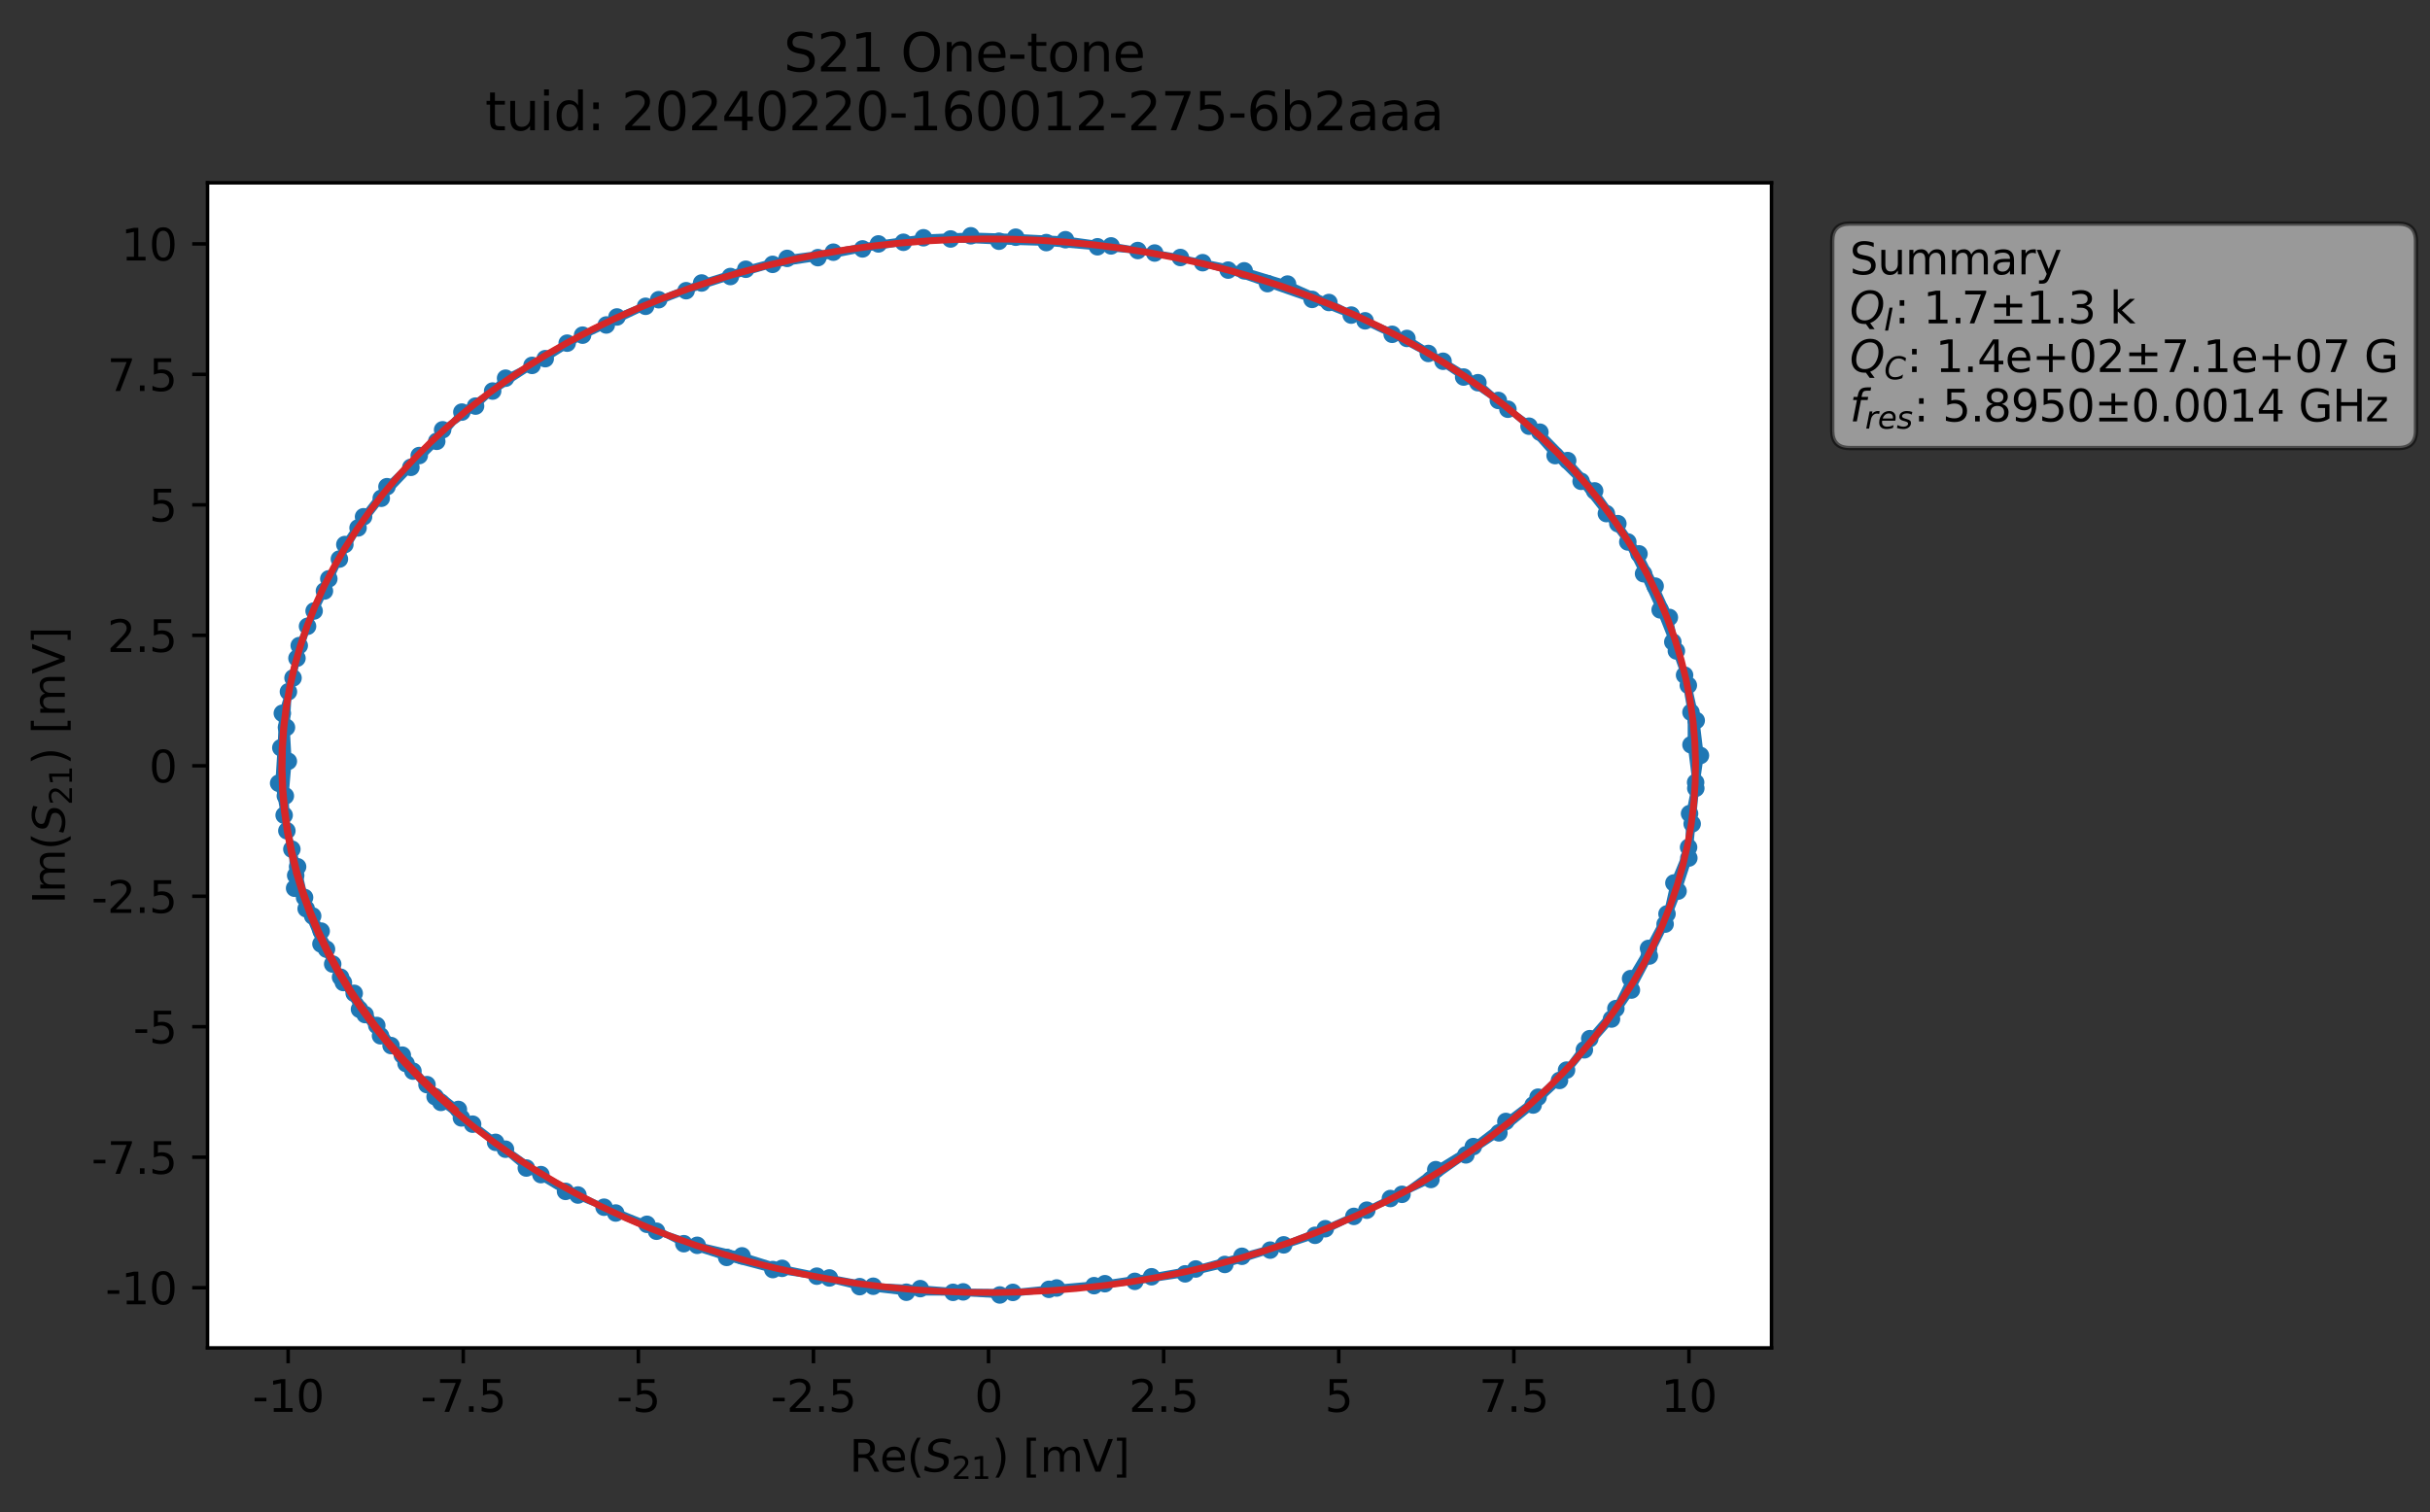 <?xml version="1.0" encoding="utf-8" standalone="no"?>
<!DOCTYPE svg PUBLIC "-//W3C//DTD SVG 1.1//EN"
  "http://www.w3.org/Graphics/SVG/1.1/DTD/svg11.dtd">
<svg xmlns:xlink="http://www.w3.org/1999/xlink" width="554.865pt" height="345.428pt" viewBox="0 0 554.865 345.428" xmlns="http://www.w3.org/2000/svg" version="1.1">
 <rect x="0" y="0" width="554.865" height="345.428" fill="#333333" stroke="none"/>
 <defs>
  <style type="text/css">*{stroke-linejoin: round; stroke-linecap: butt}</style>
 </defs>
 <g id="figure_1">
  <g id="patch_1">
   <path d="M 0 345.428 
L 554.865 345.428 
L 554.865 -0 
L 0 -0 
L 0 345.428 
z
" style="fill: none; opacity: 0"/>
  </g>
  <g id="axes_1">
   <g id="patch_2">
    <path d="M 47.389 307.872 
L 404.509 307.872 
L 404.509 41.76 
L 47.389 41.76 
z
" style="fill: #ffffff"/>
   </g>
   <g id="matplotlib.axis_1">
    <g id="xtick_1">
     <g id="line2d_1">
      <defs>
       <path id="m5a9966e5a3" d="M 0 0 
L 0 3.5 
" style="stroke: #000000; stroke-width: 0.8"/>
      </defs>
      <g>
       <use xlink:href="#m5a9966e5a3" x="65.797" y="307.872" style="stroke: #000000; stroke-width: 0.8"/>
      </g>
     </g>
     <g id="text_1">
      <!-- -10 -->
      <g transform="translate(57.631 322.47) scale(0.1 -0.1)">
       <defs>
        <path id="DejaVuSans-2d" d="M 313 2009 
L 1997 2009 
L 1997 1497 
L 313 1497 
L 313 2009 
z
" transform="scale(0.016)"/>
        <path id="DejaVuSans-31" d="M 794 531 
L 1825 531 
L 1825 4091 
L 703 3866 
L 703 4441 
L 1819 4666 
L 2450 4666 
L 2450 531 
L 3481 531 
L 3481 0 
L 794 0 
L 794 531 
z
" transform="scale(0.016)"/>
        <path id="DejaVuSans-30" d="M 2034 4250 
Q 1547 4250 1301 3770 
Q 1056 3291 1056 2328 
Q 1056 1369 1301 889 
Q 1547 409 2034 409 
Q 2525 409 2770 889 
Q 3016 1369 3016 2328 
Q 3016 3291 2770 3770 
Q 2525 4250 2034 4250 
z
M 2034 4750 
Q 2819 4750 3233 4129 
Q 3647 3509 3647 2328 
Q 3647 1150 3233 529 
Q 2819 -91 2034 -91 
Q 1250 -91 836 529 
Q 422 1150 422 2328 
Q 422 3509 836 4129 
Q 1250 4750 2034 4750 
z
" transform="scale(0.016)"/>
       </defs>
       <use xlink:href="#DejaVuSans-2d"/>
       <use xlink:href="#DejaVuSans-31" x="36.084"/>
       <use xlink:href="#DejaVuSans-30" x="99.707"/>
      </g>
     </g>
    </g>
    <g id="xtick_2">
     <g id="line2d_2">
      <g>
       <use xlink:href="#m5a9966e5a3" x="105.779" y="307.872" style="stroke: #000000; stroke-width: 0.8"/>
      </g>
     </g>
     <g id="text_2">
      <!-- -7.5 -->
      <g transform="translate(96.024 322.47) scale(0.1 -0.1)">
       <defs>
        <path id="DejaVuSans-37" d="M 525 4666 
L 3525 4666 
L 3525 4397 
L 1831 0 
L 1172 0 
L 2766 4134 
L 525 4134 
L 525 4666 
z
" transform="scale(0.016)"/>
        <path id="DejaVuSans-2e" d="M 684 794 
L 1344 794 
L 1344 0 
L 684 0 
L 684 794 
z
" transform="scale(0.016)"/>
        <path id="DejaVuSans-35" d="M 691 4666 
L 3169 4666 
L 3169 4134 
L 1269 4134 
L 1269 2991 
Q 1406 3038 1543 3061 
Q 1681 3084 1819 3084 
Q 2600 3084 3056 2656 
Q 3513 2228 3513 1497 
Q 3513 744 3044 326 
Q 2575 -91 1722 -91 
Q 1428 -91 1123 -41 
Q 819 9 494 109 
L 494 744 
Q 775 591 1075 516 
Q 1375 441 1709 441 
Q 2250 441 2565 725 
Q 2881 1009 2881 1497 
Q 2881 1984 2565 2268 
Q 2250 2553 1709 2553 
Q 1456 2553 1204 2497 
Q 953 2441 691 2322 
L 691 4666 
z
" transform="scale(0.016)"/>
       </defs>
       <use xlink:href="#DejaVuSans-2d"/>
       <use xlink:href="#DejaVuSans-37" x="36.084"/>
       <use xlink:href="#DejaVuSans-2e" x="99.707"/>
       <use xlink:href="#DejaVuSans-35" x="131.494"/>
      </g>
     </g>
    </g>
    <g id="xtick_3">
     <g id="line2d_3">
      <g>
       <use xlink:href="#m5a9966e5a3" x="145.761" y="307.872" style="stroke: #000000; stroke-width: 0.8"/>
      </g>
     </g>
     <g id="text_3">
      <!-- -5 -->
      <g transform="translate(140.776 322.47) scale(0.1 -0.1)">
       <use xlink:href="#DejaVuSans-2d"/>
       <use xlink:href="#DejaVuSans-35" x="36.084"/>
      </g>
     </g>
    </g>
    <g id="xtick_4">
     <g id="line2d_4">
      <g>
       <use xlink:href="#m5a9966e5a3" x="185.743" y="307.872" style="stroke: #000000; stroke-width: 0.8"/>
      </g>
     </g>
     <g id="text_4">
      <!-- -2.5 -->
      <g transform="translate(175.987 322.47) scale(0.1 -0.1)">
       <defs>
        <path id="DejaVuSans-32" d="M 1228 531 
L 3431 531 
L 3431 0 
L 469 0 
L 469 531 
Q 828 903 1448 1529 
Q 2069 2156 2228 2338 
Q 2531 2678 2651 2914 
Q 2772 3150 2772 3378 
Q 2772 3750 2511 3984 
Q 2250 4219 1831 4219 
Q 1534 4219 1204 4116 
Q 875 4013 500 3803 
L 500 4441 
Q 881 4594 1212 4672 
Q 1544 4750 1819 4750 
Q 2544 4750 2975 4387 
Q 3406 4025 3406 3419 
Q 3406 3131 3298 2873 
Q 3191 2616 2906 2266 
Q 2828 2175 2409 1742 
Q 1991 1309 1228 531 
z
" transform="scale(0.016)"/>
       </defs>
       <use xlink:href="#DejaVuSans-2d"/>
       <use xlink:href="#DejaVuSans-32" x="36.084"/>
       <use xlink:href="#DejaVuSans-2e" x="99.707"/>
       <use xlink:href="#DejaVuSans-35" x="131.494"/>
      </g>
     </g>
    </g>
    <g id="xtick_5">
     <g id="line2d_5">
      <g>
       <use xlink:href="#m5a9966e5a3" x="225.724" y="307.872" style="stroke: #000000; stroke-width: 0.8"/>
      </g>
     </g>
     <g id="text_5">
      <!-- 0 -->
      <g transform="translate(222.543 322.47) scale(0.1 -0.1)">
       <use xlink:href="#DejaVuSans-30"/>
      </g>
     </g>
    </g>
    <g id="xtick_6">
     <g id="line2d_6">
      <g>
       <use xlink:href="#m5a9966e5a3" x="265.706" y="307.872" style="stroke: #000000; stroke-width: 0.8"/>
      </g>
     </g>
     <g id="text_6">
      <!-- 2.5 -->
      <g transform="translate(257.754 322.47) scale(0.1 -0.1)">
       <use xlink:href="#DejaVuSans-32"/>
       <use xlink:href="#DejaVuSans-2e" x="63.623"/>
       <use xlink:href="#DejaVuSans-35" x="95.41"/>
      </g>
     </g>
    </g>
    <g id="xtick_7">
     <g id="line2d_7">
      <g>
       <use xlink:href="#m5a9966e5a3" x="305.688" y="307.872" style="stroke: #000000; stroke-width: 0.8"/>
      </g>
     </g>
     <g id="text_7">
      <!-- 5 -->
      <g transform="translate(302.507 322.47) scale(0.1 -0.1)">
       <use xlink:href="#DejaVuSans-35"/>
      </g>
     </g>
    </g>
    <g id="xtick_8">
     <g id="line2d_8">
      <g>
       <use xlink:href="#m5a9966e5a3" x="345.67" y="307.872" style="stroke: #000000; stroke-width: 0.8"/>
      </g>
     </g>
     <g id="text_8">
      <!-- 7.5 -->
      <g transform="translate(337.718 322.47) scale(0.1 -0.1)">
       <use xlink:href="#DejaVuSans-37"/>
       <use xlink:href="#DejaVuSans-2e" x="63.623"/>
       <use xlink:href="#DejaVuSans-35" x="95.41"/>
      </g>
     </g>
    </g>
    <g id="xtick_9">
     <g id="line2d_9">
      <g>
       <use xlink:href="#m5a9966e5a3" x="385.651" y="307.872" style="stroke: #000000; stroke-width: 0.8"/>
      </g>
     </g>
     <g id="text_9">
      <!-- 10 -->
      <g transform="translate(379.289 322.47) scale(0.1 -0.1)">
       <use xlink:href="#DejaVuSans-31"/>
       <use xlink:href="#DejaVuSans-30" x="63.623"/>
      </g>
     </g>
    </g>
    <g id="text_10">
     <!-- Re$(S_{21})$ [mV] -->
     <g transform="translate(193.949 336.149) scale(0.1 -0.1)">
      <defs>
       <path id="DejaVuSans-52" d="M 2841 2188 
Q 3044 2119 3236 1894 
Q 3428 1669 3622 1275 
L 4263 0 
L 3584 0 
L 2988 1197 
Q 2756 1666 2539 1819 
Q 2322 1972 1947 1972 
L 1259 1972 
L 1259 0 
L 628 0 
L 628 4666 
L 2053 4666 
Q 2853 4666 3247 4331 
Q 3641 3997 3641 3322 
Q 3641 2881 3436 2590 
Q 3231 2300 2841 2188 
z
M 1259 4147 
L 1259 2491 
L 2053 2491 
Q 2509 2491 2742 2702 
Q 2975 2913 2975 3322 
Q 2975 3731 2742 3939 
Q 2509 4147 2053 4147 
L 1259 4147 
z
" transform="scale(0.016)"/>
       <path id="DejaVuSans-65" d="M 3597 1894 
L 3597 1613 
L 953 1613 
Q 991 1019 1311 708 
Q 1631 397 2203 397 
Q 2534 397 2845 478 
Q 3156 559 3463 722 
L 3463 178 
Q 3153 47 2828 -22 
Q 2503 -91 2169 -91 
Q 1331 -91 842 396 
Q 353 884 353 1716 
Q 353 2575 817 3079 
Q 1281 3584 2069 3584 
Q 2775 3584 3186 3129 
Q 3597 2675 3597 1894 
z
M 3022 2063 
Q 3016 2534 2758 2815 
Q 2500 3097 2075 3097 
Q 1594 3097 1305 2825 
Q 1016 2553 972 2059 
L 3022 2063 
z
" transform="scale(0.016)"/>
       <path id="DejaVuSans-28" d="M 1984 4856 
Q 1566 4138 1362 3434 
Q 1159 2731 1159 2009 
Q 1159 1288 1364 580 
Q 1569 -128 1984 -844 
L 1484 -844 
Q 1016 -109 783 600 
Q 550 1309 550 2009 
Q 550 2706 781 3412 
Q 1013 4119 1484 4856 
L 1984 4856 
z
" transform="scale(0.016)"/>
       <path id="DejaVuSans-Oblique-53" d="M 3859 4513 
L 3738 3897 
Q 3422 4066 3111 4152 
Q 2800 4238 2509 4238 
Q 1944 4238 1609 3991 
Q 1275 3744 1275 3334 
Q 1275 3109 1398 2989 
Q 1522 2869 2034 2731 
L 2413 2638 
Q 3053 2472 3303 2217 
Q 3553 1963 3553 1503 
Q 3553 797 2998 353 
Q 2444 -91 1538 -91 
Q 1166 -91 791 -17 
Q 416 56 38 206 
L 166 856 
Q 513 641 861 531 
Q 1209 422 1556 422 
Q 2147 422 2503 684 
Q 2859 947 2859 1369 
Q 2859 1650 2717 1795 
Q 2575 1941 2106 2059 
L 1728 2156 
Q 1081 2325 845 2545 
Q 609 2766 609 3163 
Q 609 3859 1145 4304 
Q 1681 4750 2541 4750 
Q 2875 4750 3203 4690 
Q 3531 4631 3859 4513 
z
" transform="scale(0.016)"/>
       <path id="DejaVuSans-29" d="M 513 4856 
L 1013 4856 
Q 1481 4119 1714 3412 
Q 1947 2706 1947 2009 
Q 1947 1309 1714 600 
Q 1481 -109 1013 -844 
L 513 -844 
Q 928 -128 1133 580 
Q 1338 1288 1338 2009 
Q 1338 2731 1133 3434 
Q 928 4138 513 4856 
z
" transform="scale(0.016)"/>
       <path id="DejaVuSans-20" transform="scale(0.016)"/>
       <path id="DejaVuSans-5b" d="M 550 4863 
L 1875 4863 
L 1875 4416 
L 1125 4416 
L 1125 -397 
L 1875 -397 
L 1875 -844 
L 550 -844 
L 550 4863 
z
" transform="scale(0.016)"/>
       <path id="DejaVuSans-6d" d="M 3328 2828 
Q 3544 3216 3844 3400 
Q 4144 3584 4550 3584 
Q 5097 3584 5394 3201 
Q 5691 2819 5691 2113 
L 5691 0 
L 5113 0 
L 5113 2094 
Q 5113 2597 4934 2840 
Q 4756 3084 4391 3084 
Q 3944 3084 3684 2787 
Q 3425 2491 3425 1978 
L 3425 0 
L 2847 0 
L 2847 2094 
Q 2847 2600 2669 2842 
Q 2491 3084 2119 3084 
Q 1678 3084 1418 2786 
Q 1159 2488 1159 1978 
L 1159 0 
L 581 0 
L 581 3500 
L 1159 3500 
L 1159 2956 
Q 1356 3278 1631 3431 
Q 1906 3584 2284 3584 
Q 2666 3584 2933 3390 
Q 3200 3197 3328 2828 
z
" transform="scale(0.016)"/>
       <path id="DejaVuSans-56" d="M 1831 0 
L 50 4666 
L 709 4666 
L 2188 738 
L 3669 4666 
L 4325 4666 
L 2547 0 
L 1831 0 
z
" transform="scale(0.016)"/>
       <path id="DejaVuSans-5d" d="M 1947 4863 
L 1947 -844 
L 622 -844 
L 622 -397 
L 1369 -397 
L 1369 4416 
L 622 4416 
L 622 4863 
L 1947 4863 
z
" transform="scale(0.016)"/>
      </defs>
      <use xlink:href="#DejaVuSans-52" transform="translate(0 0.016)"/>
      <use xlink:href="#DejaVuSans-65" transform="translate(69.482 0.016)"/>
      <use xlink:href="#DejaVuSans-28" transform="translate(131.006 0.016)"/>
      <use xlink:href="#DejaVuSans-Oblique-53" transform="translate(170.02 0.016)"/>
      <use xlink:href="#DejaVuSans-32" transform="translate(233.496 -16.391) scale(0.7)"/>
      <use xlink:href="#DejaVuSans-31" transform="translate(278.032 -16.391) scale(0.7)"/>
      <use xlink:href="#DejaVuSans-29" transform="translate(325.303 0.016)"/>
      <use xlink:href="#DejaVuSans-20" transform="translate(364.316 0.016)"/>
      <use xlink:href="#DejaVuSans-5b" transform="translate(396.104 0.016)"/>
      <use xlink:href="#DejaVuSans-6d" transform="translate(435.117 0.016)"/>
      <use xlink:href="#DejaVuSans-56" transform="translate(532.529 0.016)"/>
      <use xlink:href="#DejaVuSans-5d" transform="translate(600.938 0.016)"/>
     </g>
    </g>
   </g>
   <g id="matplotlib.axis_2">
    <g id="ytick_1">
     <g id="line2d_10">
      <defs>
       <path id="m5be3f8d81c" d="M 0 0 
L -3.5 0 
" style="stroke: #000000; stroke-width: 0.8"/>
      </defs>
      <g>
       <use xlink:href="#m5be3f8d81c" x="47.389" y="294.116" style="stroke: #000000; stroke-width: 0.8"/>
      </g>
     </g>
     <g id="text_11">
      <!-- -10 -->
      <g transform="translate(24.056 297.916) scale(0.1 -0.1)">
       <use xlink:href="#DejaVuSans-2d"/>
       <use xlink:href="#DejaVuSans-31" x="36.084"/>
       <use xlink:href="#DejaVuSans-30" x="99.707"/>
      </g>
     </g>
    </g>
    <g id="ytick_2">
     <g id="line2d_11">
      <g>
       <use xlink:href="#m5be3f8d81c" x="47.389" y="264.315" style="stroke: #000000; stroke-width: 0.8"/>
      </g>
     </g>
     <g id="text_12">
      <!-- -7.5 -->
      <g transform="translate(20.878 268.114) scale(0.1 -0.1)">
       <use xlink:href="#DejaVuSans-2d"/>
       <use xlink:href="#DejaVuSans-37" x="36.084"/>
       <use xlink:href="#DejaVuSans-2e" x="99.707"/>
       <use xlink:href="#DejaVuSans-35" x="131.494"/>
      </g>
     </g>
    </g>
    <g id="ytick_3">
     <g id="line2d_12">
      <g>
       <use xlink:href="#m5be3f8d81c" x="47.389" y="234.513" style="stroke: #000000; stroke-width: 0.8"/>
      </g>
     </g>
     <g id="text_13">
      <!-- -5 -->
      <g transform="translate(30.419 238.313) scale(0.1 -0.1)">
       <use xlink:href="#DejaVuSans-2d"/>
       <use xlink:href="#DejaVuSans-35" x="36.084"/>
      </g>
     </g>
    </g>
    <g id="ytick_4">
     <g id="line2d_13">
      <g>
       <use xlink:href="#m5be3f8d81c" x="47.389" y="204.712" style="stroke: #000000; stroke-width: 0.8"/>
      </g>
     </g>
     <g id="text_14">
      <!-- -2.5 -->
      <g transform="translate(20.878 208.511) scale(0.1 -0.1)">
       <use xlink:href="#DejaVuSans-2d"/>
       <use xlink:href="#DejaVuSans-32" x="36.084"/>
       <use xlink:href="#DejaVuSans-2e" x="99.707"/>
       <use xlink:href="#DejaVuSans-35" x="131.494"/>
      </g>
     </g>
    </g>
    <g id="ytick_5">
     <g id="line2d_14">
      <g>
       <use xlink:href="#m5be3f8d81c" x="47.389" y="174.91" style="stroke: #000000; stroke-width: 0.8"/>
      </g>
     </g>
     <g id="text_15">
      <!-- 0 -->
      <g transform="translate(34.027 178.71) scale(0.1 -0.1)">
       <use xlink:href="#DejaVuSans-30"/>
      </g>
     </g>
    </g>
    <g id="ytick_6">
     <g id="line2d_15">
      <g>
       <use xlink:href="#m5be3f8d81c" x="47.389" y="145.109" style="stroke: #000000; stroke-width: 0.8"/>
      </g>
     </g>
     <g id="text_16">
      <!-- 2.5 -->
      <g transform="translate(24.486 148.908) scale(0.1 -0.1)">
       <use xlink:href="#DejaVuSans-32"/>
       <use xlink:href="#DejaVuSans-2e" x="63.623"/>
       <use xlink:href="#DejaVuSans-35" x="95.41"/>
      </g>
     </g>
    </g>
    <g id="ytick_7">
     <g id="line2d_16">
      <g>
       <use xlink:href="#m5be3f8d81c" x="47.389" y="115.307" style="stroke: #000000; stroke-width: 0.8"/>
      </g>
     </g>
     <g id="text_17">
      <!-- 5 -->
      <g transform="translate(34.027 119.106) scale(0.1 -0.1)">
       <use xlink:href="#DejaVuSans-35"/>
      </g>
     </g>
    </g>
    <g id="ytick_8">
     <g id="line2d_17">
      <g>
       <use xlink:href="#m5be3f8d81c" x="47.389" y="85.506" style="stroke: #000000; stroke-width: 0.8"/>
      </g>
     </g>
     <g id="text_18">
      <!-- 7.5 -->
      <g transform="translate(24.486 89.305) scale(0.1 -0.1)">
       <use xlink:href="#DejaVuSans-37"/>
       <use xlink:href="#DejaVuSans-2e" x="63.623"/>
       <use xlink:href="#DejaVuSans-35" x="95.41"/>
      </g>
     </g>
    </g>
    <g id="ytick_9">
     <g id="line2d_18">
      <g>
       <use xlink:href="#m5be3f8d81c" x="47.389" y="55.704" style="stroke: #000000; stroke-width: 0.8"/>
      </g>
     </g>
     <g id="text_19">
      <!-- 10 -->
      <g transform="translate(27.664 59.503) scale(0.1 -0.1)">
       <use xlink:href="#DejaVuSans-31"/>
       <use xlink:href="#DejaVuSans-30" x="63.623"/>
      </g>
     </g>
    </g>
    <g id="text_20">
     <!-- Im$(S_{21})$ [mV] -->
     <g transform="translate(14.798 206.466) rotate(-90) scale(0.1 -0.1)">
      <defs>
       <path id="DejaVuSans-49" d="M 628 4666 
L 1259 4666 
L 1259 0 
L 628 0 
L 628 4666 
z
" transform="scale(0.016)"/>
      </defs>
      <use xlink:href="#DejaVuSans-49" transform="translate(0 0.016)"/>
      <use xlink:href="#DejaVuSans-6d" transform="translate(25.867 0.016)"/>
      <use xlink:href="#DejaVuSans-28" transform="translate(123.279 0.016)"/>
      <use xlink:href="#DejaVuSans-Oblique-53" transform="translate(162.293 0.016)"/>
      <use xlink:href="#DejaVuSans-32" transform="translate(225.77 -16.391) scale(0.7)"/>
      <use xlink:href="#DejaVuSans-31" transform="translate(270.306 -16.391) scale(0.7)"/>
      <use xlink:href="#DejaVuSans-29" transform="translate(317.576 0.016)"/>
      <use xlink:href="#DejaVuSans-20" transform="translate(356.59 0.016)"/>
      <use xlink:href="#DejaVuSans-5b" transform="translate(388.377 0.016)"/>
      <use xlink:href="#DejaVuSans-6d" transform="translate(427.391 0.016)"/>
      <use xlink:href="#DejaVuSans-56" transform="translate(524.803 0.016)"/>
      <use xlink:href="#DejaVuSans-5d" transform="translate(593.211 0.016)"/>
     </g>
    </g>
   </g>
   <g id="line2d_19">
    <path d="M 104.666 253.402 
L 97.498 247.737 
L 91.862 240.998 
L 86.035 234.226 
L 80.878 226.881 
L 75.967 220.2 
L 73.334 212.669 
L 69.544 204.989 
L 67.953 197.969 
L 65.502 189.755 
L 65.154 181.795 
L 65.841 173.879 
L 65.41 166.149 
L 65.859 157.99 
L 67.81 150.346 
L 70.222 143.05 
L 77.499 127.69 
L 81.758 120.579 
L 87.054 113.807 
L 93.818 106.742 
L 99.726 100.799 
L 105.459 94.125 
L 112.489 89.319 
L 121.486 83.456 
L 129.508 78.377 
L 147.41 69.96 
L 156.672 66.397 
L 166.776 63.16 
L 176.42 60.381 
L 186.754 58.847 
L 196.951 56.852 
L 206.284 55.338 
L 217.063 54.583 
L 228.1 55.098 
L 238.911 55.409 
L 259.799 57.22 
L 269.532 58.817 
L 280.437 61.693 
L 299.606 68.385 
L 308.538 71.969 
L 317.886 76.358 
L 326.144 80.732 
L 342.133 91.462 
L 349.14 97.346 
L 355.093 104.058 
L 361.029 109.935 
L 366.799 117.306 
L 371.694 123.785 
L 375.29 131.041 
L 379.078 139.294 
L 381.968 146.617 
L 384.655 154.204 
L 386.118 162.686 
L 386.118 170.118 
L 387.18 178.708 
L 385.793 185.833 
L 385.571 193.531 
L 382.219 201.68 
L 380.643 208.738 
L 376.425 216.623 
L 372.327 223.52 
L 368.966 230.369 
L 363.006 237.234 
L 357.702 244.419 
L 351.206 250.601 
L 336.415 261.884 
L 327.842 267.154 
L 320.127 272.79 
L 302.615 280.645 
L 293.119 284.333 
L 273.037 289.841 
L 262.946 291.62 
L 252.293 293.204 
L 241.272 294.183 
L 231.281 295.191 
L 219.93 295.07 
L 210.129 294.33 
L 199.396 293.784 
L 189.381 291.886 
L 178.584 289.696 
L 169.429 286.839 
L 159.196 284.435 
L 149.907 281.217 
L 140.586 277.058 
L 131.967 272.949 
L 123.509 268.286 
L 115.416 262.481 
L 107.915 256.765 
L 100.678 251.794 
L 94.288 244.648 
L 83.371 231.736 
L 78.41 224.414 
L 74.552 216.797 
L 71.392 209.217 
L 67.271 202.879 
L 66.643 193.953 
L 64.881 186.201 
L 63.622 178.889 
L 64.126 170.788 
L 64.468 162.913 
L 66.909 154.849 
L 68.33 147.455 
L 71.726 139.546 
L 78.742 124.378 
L 83.012 118.029 
L 88.361 111.161 
L 95.729 104.049 
L 101.069 98.166 
L 108.59 92.753 
L 115.445 86.382 
L 124.499 81.92 
L 133.026 76.55 
L 140.877 72.395 
L 150.404 68.457 
L 160.212 64.636 
L 170.295 61.5 
L 179.736 59.019 
L 190.286 57.601 
L 200.581 55.712 
L 210.864 54.307 
L 221.673 53.856 
L 231.925 54.178 
L 243.292 54.749 
L 253.701 56.164 
L 263.657 57.793 
L 284.099 61.857 
L 293.998 64.885 
L 303.439 69.093 
L 311.704 73.277 
L 321.261 77.301 
L 329.508 82.514 
L 337.465 87.409 
L 344.313 93.468 
L 351.619 98.713 
L 357.96 105.197 
L 364.118 112.124 
L 374.245 126.502 
L 377.931 133.872 
L 381.18 141.023 
L 382.783 148.683 
L 385.512 156.532 
L 387.312 164.561 
L 388.276 172.556 
L 387.219 180.047 
L 385.627 195.981 
L 383.167 203.537 
L 380.21 211.071 
L 376.61 218.358 
L 372.511 226.13 
L 367.967 232.749 
L 361.775 239.782 
L 356.094 246.779 
L 350.074 252.392 
L 342.257 258.752 
L 334.718 263.78 
L 326.74 269.396 
L 317.482 273.748 
L 300.275 282.149 
L 290.033 285.532 
L 279.671 288.807 
L 270.614 290.951 
L 259.126 292.666 
L 249.816 293.651 
L 239.504 294.489 
L 228.289 295.776 
L 217.616 295.178 
L 206.963 295.151 
L 196.295 293.877 
L 186.507 291.484 
L 176.466 289.976 
L 165.928 287.197 
L 156.146 284.065 
L 147.723 279.64 
L 129.134 272.118 
L 120.181 266.782 
L 113.164 260.916 
L 105.36 255.336 
L 99.349 250.482 
L 92.717 242.921 
L 86.888 236.579 
L 82.087 230.524 
L 73.285 215.607 
L 69.908 207.562 
L 67.517 199.952 
L 67.517 199.952 
" clip-path="url(#p34c5c3c832)" style="fill: none; stroke: #1f77b4; stroke-width: 1.5; stroke-linecap: square"/>
    <defs>
     <path id="me32c609480" d="M 0 1.5 
C 0.398 1.5 0.779 1.342 1.061 1.061 
C 1.342 0.779 1.5 0.398 1.5 0 
C 1.5 -0.398 1.342 -0.779 1.061 -1.061 
C 0.779 -1.342 0.398 -1.5 0 -1.5 
C -0.398 -1.5 -0.779 -1.342 -1.061 -1.061 
C -1.342 -0.779 -1.5 -0.398 -1.5 0 
C -1.5 0.398 -1.342 0.779 -1.061 1.061 
C -0.779 1.342 -0.398 1.5 0 1.5 
z
" style="stroke: #1f77b4"/>
    </defs>
    <g clip-path="url(#p34c5c3c832)">
     <use xlink:href="#me32c609480" x="104.666" y="253.402" style="fill: #1f77b4; stroke: #1f77b4"/>
     <use xlink:href="#me32c609480" x="97.498" y="247.737" style="fill: #1f77b4; stroke: #1f77b4"/>
     <use xlink:href="#me32c609480" x="91.862" y="240.998" style="fill: #1f77b4; stroke: #1f77b4"/>
     <use xlink:href="#me32c609480" x="86.035" y="234.226" style="fill: #1f77b4; stroke: #1f77b4"/>
     <use xlink:href="#me32c609480" x="80.878" y="226.881" style="fill: #1f77b4; stroke: #1f77b4"/>
     <use xlink:href="#me32c609480" x="75.967" y="220.2" style="fill: #1f77b4; stroke: #1f77b4"/>
     <use xlink:href="#me32c609480" x="73.334" y="212.669" style="fill: #1f77b4; stroke: #1f77b4"/>
     <use xlink:href="#me32c609480" x="69.544" y="204.989" style="fill: #1f77b4; stroke: #1f77b4"/>
     <use xlink:href="#me32c609480" x="67.953" y="197.969" style="fill: #1f77b4; stroke: #1f77b4"/>
     <use xlink:href="#me32c609480" x="65.502" y="189.755" style="fill: #1f77b4; stroke: #1f77b4"/>
     <use xlink:href="#me32c609480" x="65.154" y="181.795" style="fill: #1f77b4; stroke: #1f77b4"/>
     <use xlink:href="#me32c609480" x="65.841" y="173.879" style="fill: #1f77b4; stroke: #1f77b4"/>
     <use xlink:href="#me32c609480" x="65.41" y="166.149" style="fill: #1f77b4; stroke: #1f77b4"/>
     <use xlink:href="#me32c609480" x="65.859" y="157.99" style="fill: #1f77b4; stroke: #1f77b4"/>
     <use xlink:href="#me32c609480" x="67.81" y="150.346" style="fill: #1f77b4; stroke: #1f77b4"/>
     <use xlink:href="#me32c609480" x="70.222" y="143.05" style="fill: #1f77b4; stroke: #1f77b4"/>
     <use xlink:href="#me32c609480" x="74.08" y="134.987" style="fill: #1f77b4; stroke: #1f77b4"/>
     <use xlink:href="#me32c609480" x="77.499" y="127.69" style="fill: #1f77b4; stroke: #1f77b4"/>
     <use xlink:href="#me32c609480" x="81.758" y="120.579" style="fill: #1f77b4; stroke: #1f77b4"/>
     <use xlink:href="#me32c609480" x="87.054" y="113.807" style="fill: #1f77b4; stroke: #1f77b4"/>
     <use xlink:href="#me32c609480" x="93.818" y="106.742" style="fill: #1f77b4; stroke: #1f77b4"/>
     <use xlink:href="#me32c609480" x="99.726" y="100.799" style="fill: #1f77b4; stroke: #1f77b4"/>
     <use xlink:href="#me32c609480" x="105.459" y="94.125" style="fill: #1f77b4; stroke: #1f77b4"/>
     <use xlink:href="#me32c609480" x="112.489" y="89.319" style="fill: #1f77b4; stroke: #1f77b4"/>
     <use xlink:href="#me32c609480" x="121.486" y="83.456" style="fill: #1f77b4; stroke: #1f77b4"/>
     <use xlink:href="#me32c609480" x="129.508" y="78.377" style="fill: #1f77b4; stroke: #1f77b4"/>
     <use xlink:href="#me32c609480" x="138.441" y="74.225" style="fill: #1f77b4; stroke: #1f77b4"/>
     <use xlink:href="#me32c609480" x="147.41" y="69.96" style="fill: #1f77b4; stroke: #1f77b4"/>
     <use xlink:href="#me32c609480" x="156.672" y="66.397" style="fill: #1f77b4; stroke: #1f77b4"/>
     <use xlink:href="#me32c609480" x="166.776" y="63.16" style="fill: #1f77b4; stroke: #1f77b4"/>
     <use xlink:href="#me32c609480" x="176.42" y="60.381" style="fill: #1f77b4; stroke: #1f77b4"/>
     <use xlink:href="#me32c609480" x="186.754" y="58.847" style="fill: #1f77b4; stroke: #1f77b4"/>
     <use xlink:href="#me32c609480" x="196.951" y="56.852" style="fill: #1f77b4; stroke: #1f77b4"/>
     <use xlink:href="#me32c609480" x="206.284" y="55.338" style="fill: #1f77b4; stroke: #1f77b4"/>
     <use xlink:href="#me32c609480" x="217.063" y="54.583" style="fill: #1f77b4; stroke: #1f77b4"/>
     <use xlink:href="#me32c609480" x="228.1" y="55.098" style="fill: #1f77b4; stroke: #1f77b4"/>
     <use xlink:href="#me32c609480" x="238.911" y="55.409" style="fill: #1f77b4; stroke: #1f77b4"/>
     <use xlink:href="#me32c609480" x="250.596" y="56.365" style="fill: #1f77b4; stroke: #1f77b4"/>
     <use xlink:href="#me32c609480" x="259.799" y="57.22" style="fill: #1f77b4; stroke: #1f77b4"/>
     <use xlink:href="#me32c609480" x="269.532" y="58.817" style="fill: #1f77b4; stroke: #1f77b4"/>
     <use xlink:href="#me32c609480" x="280.437" y="61.693" style="fill: #1f77b4; stroke: #1f77b4"/>
     <use xlink:href="#me32c609480" x="289.423" y="64.783" style="fill: #1f77b4; stroke: #1f77b4"/>
     <use xlink:href="#me32c609480" x="299.606" y="68.385" style="fill: #1f77b4; stroke: #1f77b4"/>
     <use xlink:href="#me32c609480" x="308.538" y="71.969" style="fill: #1f77b4; stroke: #1f77b4"/>
     <use xlink:href="#me32c609480" x="317.886" y="76.358" style="fill: #1f77b4; stroke: #1f77b4"/>
     <use xlink:href="#me32c609480" x="326.144" y="80.732" style="fill: #1f77b4; stroke: #1f77b4"/>
     <use xlink:href="#me32c609480" x="334.207" y="86.118" style="fill: #1f77b4; stroke: #1f77b4"/>
     <use xlink:href="#me32c609480" x="342.133" y="91.462" style="fill: #1f77b4; stroke: #1f77b4"/>
     <use xlink:href="#me32c609480" x="349.14" y="97.346" style="fill: #1f77b4; stroke: #1f77b4"/>
     <use xlink:href="#me32c609480" x="355.093" y="104.058" style="fill: #1f77b4; stroke: #1f77b4"/>
     <use xlink:href="#me32c609480" x="361.029" y="109.935" style="fill: #1f77b4; stroke: #1f77b4"/>
     <use xlink:href="#me32c609480" x="366.799" y="117.306" style="fill: #1f77b4; stroke: #1f77b4"/>
     <use xlink:href="#me32c609480" x="371.694" y="123.785" style="fill: #1f77b4; stroke: #1f77b4"/>
     <use xlink:href="#me32c609480" x="375.29" y="131.041" style="fill: #1f77b4; stroke: #1f77b4"/>
     <use xlink:href="#me32c609480" x="379.078" y="139.294" style="fill: #1f77b4; stroke: #1f77b4"/>
     <use xlink:href="#me32c609480" x="381.968" y="146.617" style="fill: #1f77b4; stroke: #1f77b4"/>
     <use xlink:href="#me32c609480" x="384.655" y="154.204" style="fill: #1f77b4; stroke: #1f77b4"/>
     <use xlink:href="#me32c609480" x="386.118" y="162.686" style="fill: #1f77b4; stroke: #1f77b4"/>
     <use xlink:href="#me32c609480" x="386.118" y="170.118" style="fill: #1f77b4; stroke: #1f77b4"/>
     <use xlink:href="#me32c609480" x="387.18" y="178.708" style="fill: #1f77b4; stroke: #1f77b4"/>
     <use xlink:href="#me32c609480" x="385.793" y="185.833" style="fill: #1f77b4; stroke: #1f77b4"/>
     <use xlink:href="#me32c609480" x="385.571" y="193.531" style="fill: #1f77b4; stroke: #1f77b4"/>
     <use xlink:href="#me32c609480" x="382.219" y="201.68" style="fill: #1f77b4; stroke: #1f77b4"/>
     <use xlink:href="#me32c609480" x="380.643" y="208.738" style="fill: #1f77b4; stroke: #1f77b4"/>
     <use xlink:href="#me32c609480" x="376.425" y="216.623" style="fill: #1f77b4; stroke: #1f77b4"/>
     <use xlink:href="#me32c609480" x="372.327" y="223.52" style="fill: #1f77b4; stroke: #1f77b4"/>
     <use xlink:href="#me32c609480" x="368.966" y="230.369" style="fill: #1f77b4; stroke: #1f77b4"/>
     <use xlink:href="#me32c609480" x="363.006" y="237.234" style="fill: #1f77b4; stroke: #1f77b4"/>
     <use xlink:href="#me32c609480" x="357.702" y="244.419" style="fill: #1f77b4; stroke: #1f77b4"/>
     <use xlink:href="#me32c609480" x="351.206" y="250.601" style="fill: #1f77b4; stroke: #1f77b4"/>
     <use xlink:href="#me32c609480" x="343.846" y="256.146" style="fill: #1f77b4; stroke: #1f77b4"/>
     <use xlink:href="#me32c609480" x="336.415" y="261.884" style="fill: #1f77b4; stroke: #1f77b4"/>
     <use xlink:href="#me32c609480" x="327.842" y="267.154" style="fill: #1f77b4; stroke: #1f77b4"/>
     <use xlink:href="#me32c609480" x="320.127" y="272.79" style="fill: #1f77b4; stroke: #1f77b4"/>
     <use xlink:href="#me32c609480" x="312.099" y="276.408" style="fill: #1f77b4; stroke: #1f77b4"/>
     <use xlink:href="#me32c609480" x="302.615" y="280.645" style="fill: #1f77b4; stroke: #1f77b4"/>
     <use xlink:href="#me32c609480" x="293.119" y="284.333" style="fill: #1f77b4; stroke: #1f77b4"/>
     <use xlink:href="#me32c609480" x="283.587" y="286.942" style="fill: #1f77b4; stroke: #1f77b4"/>
     <use xlink:href="#me32c609480" x="273.037" y="289.841" style="fill: #1f77b4; stroke: #1f77b4"/>
     <use xlink:href="#me32c609480" x="262.946" y="291.62" style="fill: #1f77b4; stroke: #1f77b4"/>
     <use xlink:href="#me32c609480" x="252.293" y="293.204" style="fill: #1f77b4; stroke: #1f77b4"/>
     <use xlink:href="#me32c609480" x="241.272" y="294.183" style="fill: #1f77b4; stroke: #1f77b4"/>
     <use xlink:href="#me32c609480" x="231.281" y="295.191" style="fill: #1f77b4; stroke: #1f77b4"/>
     <use xlink:href="#me32c609480" x="219.93" y="295.07" style="fill: #1f77b4; stroke: #1f77b4"/>
     <use xlink:href="#me32c609480" x="210.129" y="294.33" style="fill: #1f77b4; stroke: #1f77b4"/>
     <use xlink:href="#me32c609480" x="199.396" y="293.784" style="fill: #1f77b4; stroke: #1f77b4"/>
     <use xlink:href="#me32c609480" x="189.381" y="291.886" style="fill: #1f77b4; stroke: #1f77b4"/>
     <use xlink:href="#me32c609480" x="178.584" y="289.696" style="fill: #1f77b4; stroke: #1f77b4"/>
     <use xlink:href="#me32c609480" x="169.429" y="286.839" style="fill: #1f77b4; stroke: #1f77b4"/>
     <use xlink:href="#me32c609480" x="159.196" y="284.435" style="fill: #1f77b4; stroke: #1f77b4"/>
     <use xlink:href="#me32c609480" x="149.907" y="281.217" style="fill: #1f77b4; stroke: #1f77b4"/>
     <use xlink:href="#me32c609480" x="140.586" y="277.058" style="fill: #1f77b4; stroke: #1f77b4"/>
     <use xlink:href="#me32c609480" x="131.967" y="272.949" style="fill: #1f77b4; stroke: #1f77b4"/>
     <use xlink:href="#me32c609480" x="123.509" y="268.286" style="fill: #1f77b4; stroke: #1f77b4"/>
     <use xlink:href="#me32c609480" x="115.416" y="262.481" style="fill: #1f77b4; stroke: #1f77b4"/>
     <use xlink:href="#me32c609480" x="107.915" y="256.765" style="fill: #1f77b4; stroke: #1f77b4"/>
     <use xlink:href="#me32c609480" x="100.678" y="251.794" style="fill: #1f77b4; stroke: #1f77b4"/>
     <use xlink:href="#me32c609480" x="94.288" y="244.648" style="fill: #1f77b4; stroke: #1f77b4"/>
     <use xlink:href="#me32c609480" x="89.294" y="238.814" style="fill: #1f77b4; stroke: #1f77b4"/>
     <use xlink:href="#me32c609480" x="83.371" y="231.736" style="fill: #1f77b4; stroke: #1f77b4"/>
     <use xlink:href="#me32c609480" x="78.41" y="224.414" style="fill: #1f77b4; stroke: #1f77b4"/>
     <use xlink:href="#me32c609480" x="74.552" y="216.797" style="fill: #1f77b4; stroke: #1f77b4"/>
     <use xlink:href="#me32c609480" x="71.392" y="209.217" style="fill: #1f77b4; stroke: #1f77b4"/>
     <use xlink:href="#me32c609480" x="67.271" y="202.879" style="fill: #1f77b4; stroke: #1f77b4"/>
     <use xlink:href="#me32c609480" x="66.643" y="193.953" style="fill: #1f77b4; stroke: #1f77b4"/>
     <use xlink:href="#me32c609480" x="64.881" y="186.201" style="fill: #1f77b4; stroke: #1f77b4"/>
     <use xlink:href="#me32c609480" x="63.622" y="178.889" style="fill: #1f77b4; stroke: #1f77b4"/>
     <use xlink:href="#me32c609480" x="64.126" y="170.788" style="fill: #1f77b4; stroke: #1f77b4"/>
     <use xlink:href="#me32c609480" x="64.468" y="162.913" style="fill: #1f77b4; stroke: #1f77b4"/>
     <use xlink:href="#me32c609480" x="66.909" y="154.849" style="fill: #1f77b4; stroke: #1f77b4"/>
     <use xlink:href="#me32c609480" x="68.33" y="147.455" style="fill: #1f77b4; stroke: #1f77b4"/>
     <use xlink:href="#me32c609480" x="71.726" y="139.546" style="fill: #1f77b4; stroke: #1f77b4"/>
     <use xlink:href="#me32c609480" x="75.08" y="132.207" style="fill: #1f77b4; stroke: #1f77b4"/>
     <use xlink:href="#me32c609480" x="78.742" y="124.378" style="fill: #1f77b4; stroke: #1f77b4"/>
     <use xlink:href="#me32c609480" x="83.012" y="118.029" style="fill: #1f77b4; stroke: #1f77b4"/>
     <use xlink:href="#me32c609480" x="88.361" y="111.161" style="fill: #1f77b4; stroke: #1f77b4"/>
     <use xlink:href="#me32c609480" x="95.729" y="104.049" style="fill: #1f77b4; stroke: #1f77b4"/>
     <use xlink:href="#me32c609480" x="101.069" y="98.166" style="fill: #1f77b4; stroke: #1f77b4"/>
     <use xlink:href="#me32c609480" x="108.59" y="92.753" style="fill: #1f77b4; stroke: #1f77b4"/>
     <use xlink:href="#me32c609480" x="115.445" y="86.382" style="fill: #1f77b4; stroke: #1f77b4"/>
     <use xlink:href="#me32c609480" x="124.499" y="81.92" style="fill: #1f77b4; stroke: #1f77b4"/>
     <use xlink:href="#me32c609480" x="133.026" y="76.55" style="fill: #1f77b4; stroke: #1f77b4"/>
     <use xlink:href="#me32c609480" x="140.877" y="72.395" style="fill: #1f77b4; stroke: #1f77b4"/>
     <use xlink:href="#me32c609480" x="150.404" y="68.457" style="fill: #1f77b4; stroke: #1f77b4"/>
     <use xlink:href="#me32c609480" x="160.212" y="64.636" style="fill: #1f77b4; stroke: #1f77b4"/>
     <use xlink:href="#me32c609480" x="170.295" y="61.5" style="fill: #1f77b4; stroke: #1f77b4"/>
     <use xlink:href="#me32c609480" x="179.736" y="59.019" style="fill: #1f77b4; stroke: #1f77b4"/>
     <use xlink:href="#me32c609480" x="190.286" y="57.601" style="fill: #1f77b4; stroke: #1f77b4"/>
     <use xlink:href="#me32c609480" x="200.581" y="55.712" style="fill: #1f77b4; stroke: #1f77b4"/>
     <use xlink:href="#me32c609480" x="210.864" y="54.307" style="fill: #1f77b4; stroke: #1f77b4"/>
     <use xlink:href="#me32c609480" x="221.673" y="53.856" style="fill: #1f77b4; stroke: #1f77b4"/>
     <use xlink:href="#me32c609480" x="231.925" y="54.178" style="fill: #1f77b4; stroke: #1f77b4"/>
     <use xlink:href="#me32c609480" x="243.292" y="54.749" style="fill: #1f77b4; stroke: #1f77b4"/>
     <use xlink:href="#me32c609480" x="253.701" y="56.164" style="fill: #1f77b4; stroke: #1f77b4"/>
     <use xlink:href="#me32c609480" x="263.657" y="57.793" style="fill: #1f77b4; stroke: #1f77b4"/>
     <use xlink:href="#me32c609480" x="274.613" y="59.999" style="fill: #1f77b4; stroke: #1f77b4"/>
     <use xlink:href="#me32c609480" x="284.099" y="61.857" style="fill: #1f77b4; stroke: #1f77b4"/>
     <use xlink:href="#me32c609480" x="293.998" y="64.885" style="fill: #1f77b4; stroke: #1f77b4"/>
     <use xlink:href="#me32c609480" x="303.439" y="69.093" style="fill: #1f77b4; stroke: #1f77b4"/>
     <use xlink:href="#me32c609480" x="311.704" y="73.277" style="fill: #1f77b4; stroke: #1f77b4"/>
     <use xlink:href="#me32c609480" x="321.261" y="77.301" style="fill: #1f77b4; stroke: #1f77b4"/>
     <use xlink:href="#me32c609480" x="329.508" y="82.514" style="fill: #1f77b4; stroke: #1f77b4"/>
     <use xlink:href="#me32c609480" x="337.465" y="87.409" style="fill: #1f77b4; stroke: #1f77b4"/>
     <use xlink:href="#me32c609480" x="344.313" y="93.468" style="fill: #1f77b4; stroke: #1f77b4"/>
     <use xlink:href="#me32c609480" x="351.619" y="98.713" style="fill: #1f77b4; stroke: #1f77b4"/>
     <use xlink:href="#me32c609480" x="357.96" y="105.197" style="fill: #1f77b4; stroke: #1f77b4"/>
     <use xlink:href="#me32c609480" x="364.118" y="112.124" style="fill: #1f77b4; stroke: #1f77b4"/>
     <use xlink:href="#me32c609480" x="369.42" y="119.6" style="fill: #1f77b4; stroke: #1f77b4"/>
     <use xlink:href="#me32c609480" x="374.245" y="126.502" style="fill: #1f77b4; stroke: #1f77b4"/>
     <use xlink:href="#me32c609480" x="377.931" y="133.872" style="fill: #1f77b4; stroke: #1f77b4"/>
     <use xlink:href="#me32c609480" x="381.18" y="141.023" style="fill: #1f77b4; stroke: #1f77b4"/>
     <use xlink:href="#me32c609480" x="382.783" y="148.683" style="fill: #1f77b4; stroke: #1f77b4"/>
     <use xlink:href="#me32c609480" x="385.512" y="156.532" style="fill: #1f77b4; stroke: #1f77b4"/>
     <use xlink:href="#me32c609480" x="387.312" y="164.561" style="fill: #1f77b4; stroke: #1f77b4"/>
     <use xlink:href="#me32c609480" x="388.276" y="172.556" style="fill: #1f77b4; stroke: #1f77b4"/>
     <use xlink:href="#me32c609480" x="387.219" y="180.047" style="fill: #1f77b4; stroke: #1f77b4"/>
     <use xlink:href="#me32c609480" x="386.389" y="188.167" style="fill: #1f77b4; stroke: #1f77b4"/>
     <use xlink:href="#me32c609480" x="385.627" y="195.981" style="fill: #1f77b4; stroke: #1f77b4"/>
     <use xlink:href="#me32c609480" x="383.167" y="203.537" style="fill: #1f77b4; stroke: #1f77b4"/>
     <use xlink:href="#me32c609480" x="380.21" y="211.071" style="fill: #1f77b4; stroke: #1f77b4"/>
     <use xlink:href="#me32c609480" x="376.61" y="218.358" style="fill: #1f77b4; stroke: #1f77b4"/>
     <use xlink:href="#me32c609480" x="372.511" y="226.13" style="fill: #1f77b4; stroke: #1f77b4"/>
     <use xlink:href="#me32c609480" x="367.967" y="232.749" style="fill: #1f77b4; stroke: #1f77b4"/>
     <use xlink:href="#me32c609480" x="361.775" y="239.782" style="fill: #1f77b4; stroke: #1f77b4"/>
     <use xlink:href="#me32c609480" x="356.094" y="246.779" style="fill: #1f77b4; stroke: #1f77b4"/>
     <use xlink:href="#me32c609480" x="350.074" y="252.392" style="fill: #1f77b4; stroke: #1f77b4"/>
     <use xlink:href="#me32c609480" x="342.257" y="258.752" style="fill: #1f77b4; stroke: #1f77b4"/>
     <use xlink:href="#me32c609480" x="334.718" y="263.78" style="fill: #1f77b4; stroke: #1f77b4"/>
     <use xlink:href="#me32c609480" x="326.74" y="269.396" style="fill: #1f77b4; stroke: #1f77b4"/>
     <use xlink:href="#me32c609480" x="317.482" y="273.748" style="fill: #1f77b4; stroke: #1f77b4"/>
     <use xlink:href="#me32c609480" x="309.139" y="277.83" style="fill: #1f77b4; stroke: #1f77b4"/>
     <use xlink:href="#me32c609480" x="300.275" y="282.149" style="fill: #1f77b4; stroke: #1f77b4"/>
     <use xlink:href="#me32c609480" x="290.033" y="285.532" style="fill: #1f77b4; stroke: #1f77b4"/>
     <use xlink:href="#me32c609480" x="279.671" y="288.807" style="fill: #1f77b4; stroke: #1f77b4"/>
     <use xlink:href="#me32c609480" x="270.614" y="290.951" style="fill: #1f77b4; stroke: #1f77b4"/>
     <use xlink:href="#me32c609480" x="259.126" y="292.666" style="fill: #1f77b4; stroke: #1f77b4"/>
     <use xlink:href="#me32c609480" x="249.816" y="293.651" style="fill: #1f77b4; stroke: #1f77b4"/>
     <use xlink:href="#me32c609480" x="239.504" y="294.489" style="fill: #1f77b4; stroke: #1f77b4"/>
     <use xlink:href="#me32c609480" x="228.289" y="295.776" style="fill: #1f77b4; stroke: #1f77b4"/>
     <use xlink:href="#me32c609480" x="217.616" y="295.178" style="fill: #1f77b4; stroke: #1f77b4"/>
     <use xlink:href="#me32c609480" x="206.963" y="295.151" style="fill: #1f77b4; stroke: #1f77b4"/>
     <use xlink:href="#me32c609480" x="196.295" y="293.877" style="fill: #1f77b4; stroke: #1f77b4"/>
     <use xlink:href="#me32c609480" x="186.507" y="291.484" style="fill: #1f77b4; stroke: #1f77b4"/>
     <use xlink:href="#me32c609480" x="176.466" y="289.976" style="fill: #1f77b4; stroke: #1f77b4"/>
     <use xlink:href="#me32c609480" x="165.928" y="287.197" style="fill: #1f77b4; stroke: #1f77b4"/>
     <use xlink:href="#me32c609480" x="156.146" y="284.065" style="fill: #1f77b4; stroke: #1f77b4"/>
     <use xlink:href="#me32c609480" x="147.723" y="279.64" style="fill: #1f77b4; stroke: #1f77b4"/>
     <use xlink:href="#me32c609480" x="137.93" y="275.731" style="fill: #1f77b4; stroke: #1f77b4"/>
     <use xlink:href="#me32c609480" x="129.134" y="272.118" style="fill: #1f77b4; stroke: #1f77b4"/>
     <use xlink:href="#me32c609480" x="120.181" y="266.782" style="fill: #1f77b4; stroke: #1f77b4"/>
     <use xlink:href="#me32c609480" x="113.164" y="260.916" style="fill: #1f77b4; stroke: #1f77b4"/>
     <use xlink:href="#me32c609480" x="105.36" y="255.336" style="fill: #1f77b4; stroke: #1f77b4"/>
     <use xlink:href="#me32c609480" x="99.349" y="250.482" style="fill: #1f77b4; stroke: #1f77b4"/>
     <use xlink:href="#me32c609480" x="92.717" y="242.921" style="fill: #1f77b4; stroke: #1f77b4"/>
     <use xlink:href="#me32c609480" x="86.888" y="236.579" style="fill: #1f77b4; stroke: #1f77b4"/>
     <use xlink:href="#me32c609480" x="82.087" y="230.524" style="fill: #1f77b4; stroke: #1f77b4"/>
     <use xlink:href="#me32c609480" x="77.763" y="223.197" style="fill: #1f77b4; stroke: #1f77b4"/>
     <use xlink:href="#me32c609480" x="73.285" y="215.607" style="fill: #1f77b4; stroke: #1f77b4"/>
     <use xlink:href="#me32c609480" x="69.908" y="207.562" style="fill: #1f77b4; stroke: #1f77b4"/>
     <use xlink:href="#me32c609480" x="67.517" y="199.952" style="fill: #1f77b4; stroke: #1f77b4"/>
    </g>
   </g>
   <g id="line2d_20">
    <path d="M 103.856 253.369 
L 99.809 249.752 
L 95.955 246.019 
L 92.3 242.176 
L 88.849 238.228 
L 85.609 234.181 
L 82.583 230.042 
L 79.778 225.817 
L 77.197 221.512 
L 74.844 217.135 
L 72.724 212.691 
L 70.839 208.188 
L 69.193 203.632 
L 67.788 199.032 
L 66.626 194.392 
L 65.71 189.722 
L 65.041 185.028 
L 64.62 180.318 
L 64.448 175.598 
L 64.525 170.876 
L 64.851 166.16 
L 65.426 161.456 
L 66.248 156.773 
L 67.317 152.117 
L 68.631 147.495 
L 70.189 142.915 
L 71.986 138.384 
L 74.022 133.909 
L 76.292 129.496 
L 78.794 125.154 
L 81.523 120.887 
L 84.475 116.704 
L 87.646 112.611 
L 91.03 108.613 
L 94.623 104.718 
L 98.419 100.931 
L 102.412 97.258 
L 106.596 93.705 
L 110.964 90.277 
L 115.509 86.979 
L 120.225 83.818 
L 125.105 80.797 
L 130.14 77.921 
L 135.323 75.195 
L 140.645 72.623 
L 146.1 70.209 
L 151.677 67.957 
L 157.369 65.87 
L 163.167 63.951 
L 169.061 62.204 
L 175.043 60.63 
L 181.103 59.234 
L 187.232 58.015 
L 193.42 56.977 
L 199.659 56.122 
L 205.937 55.449 
L 212.246 54.962 
L 218.576 54.659 
L 224.917 54.542 
L 231.259 54.61 
L 237.593 54.865 
L 243.908 55.304 
L 250.194 55.928 
L 256.444 56.736 
L 262.645 57.726 
L 268.79 58.897 
L 274.868 60.247 
L 280.87 61.773 
L 286.786 63.475 
L 292.609 65.348 
L 298.328 67.39 
L 303.935 69.597 
L 309.422 71.967 
L 314.779 74.496 
L 319.999 77.18 
L 325.073 80.014 
L 329.994 82.995 
L 334.754 86.117 
L 339.346 89.376 
L 343.763 92.767 
L 347.997 96.284 
L 352.043 99.922 
L 355.894 103.677 
L 359.544 107.54 
L 362.988 111.508 
L 366.221 115.573 
L 369.236 119.729 
L 372.031 123.971 
L 374.6 128.291 
L 376.939 132.682 
L 379.045 137.139 
L 380.915 141.654 
L 382.546 146.22 
L 383.935 150.829 
L 385.08 155.476 
L 385.979 160.153 
L 386.632 164.853 
L 387.037 169.568 
L 387.193 174.291 
L 387.1 179.014 
L 386.759 183.732 
L 386.169 188.435 
L 385.333 193.118 
L 384.25 197.773 
L 382.923 202.392 
L 381.355 206.969 
L 379.546 211.496 
L 377.5 215.967 
L 375.221 220.375 
L 372.712 224.712 
L 369.976 228.973 
L 367.018 233.15 
L 363.842 237.238 
L 360.454 241.229 
L 356.858 245.119 
L 353.06 248.9 
L 349.066 252.566 
L 344.882 256.114 
L 340.515 259.536 
L 335.971 262.828 
L 331.258 265.984 
L 326.381 269 
L 321.35 271.871 
L 316.172 274.593 
L 310.855 277.161 
L 305.406 279.571 
L 299.835 281.82 
L 294.15 283.905 
L 288.359 285.822 
L 282.472 287.568 
L 276.498 289.14 
L 270.446 290.537 
L 264.325 291.755 
L 258.144 292.793 
L 251.914 293.65 
L 245.644 294.324 
L 239.342 294.814 
L 233.02 295.12 
L 226.687 295.24 
L 220.353 295.175 
L 214.026 294.925 
L 207.718 294.49 
L 201.438 293.871 
L 195.195 293.068 
L 188.999 292.084 
L 182.86 290.92 
L 176.787 289.576 
L 170.789 288.057 
L 164.876 286.363 
L 159.057 284.497 
L 153.34 282.463 
L 147.735 280.263 
L 142.25 277.901 
L 136.894 275.38 
L 131.675 272.705 
L 126.6 269.879 
L 121.678 266.907 
L 116.916 263.793 
L 112.322 260.542 
L 107.902 257.16 
L 103.664 253.651 
L 99.614 250.021 
L 95.758 246.275 
L 92.103 242.419 
L 88.652 238.46 
L 85.414 234.402 
L 82.391 230.253 
L 79.588 226.019 
L 77.011 221.706 
L 74.663 217.322 
L 72.547 212.872 
L 70.668 208.363 
L 69.027 203.803 
L 67.627 199.199 
L 66.471 194.557 
L 65.559 189.885 
L 64.895 185.19 
L 64.478 180.479 
L 64.309 175.76 
L 64.389 171.039 
L 64.717 166.324 
L 65.293 161.623 
L 66.116 156.942 
L 67.185 152.288 
L 68.498 147.67 
L 70.053 143.094 
L 71.848 138.566 
L 73.879 134.095 
L 76.144 129.686 
L 78.64 125.347 
L 81.362 121.084 
L 84.306 116.904 
L 87.468 112.814 
L 90.843 108.819 
L 94.425 104.926 
L 98.21 101.141 
L 102.19 97.469 
L 106.361 93.916 
L 110.716 90.488 
L 115.248 87.19 
L 119.95 84.028 
L 124.814 81.005 
L 129.834 78.126 
L 135.002 75.397 
L 140.309 72.821 
L 145.748 70.402 
L 151.31 68.144 
L 156.986 66.05 
L 162.768 64.124 
L 168.647 62.369 
L 174.614 60.786 
L 180.66 59.38 
L 186.775 58.151 
L 192.95 57.102 
L 199.175 56.234 
L 205.441 55.549 
L 211.739 55.048 
L 218.058 54.731 
L 224.389 54.6 
L 230.722 54.653 
L 237.047 54.892 
L 243.354 55.315 
L 249.635 55.923 
L 255.879 56.714 
L 262.076 57.686 
L 268.218 58.839 
L 274.294 60.171 
L 280.295 61.68 
L 286.212 63.362 
L 292.036 65.217 
L 297.758 67.24 
L 303.369 69.429 
L 308.861 71.781 
L 314.224 74.291 
L 319.452 76.956 
L 324.535 79.772 
L 329.466 82.734 
L 334.237 85.839 
L 338.841 89.08 
L 343.271 92.453 
L 347.521 95.954 
L 351.582 99.576 
L 355.45 103.314 
L 359.119 107.162 
L 362.581 111.114 
L 365.834 115.165 
L 368.87 119.308 
L 371.686 123.536 
L 374.278 127.843 
L 376.641 132.223 
L 378.771 136.669 
L 380.666 141.173 
L 382.323 145.73 
L 383.738 150.331 
L 384.91 154.97 
L 385.837 159.64 
L 386.518 164.333 
L 386.951 169.043 
L 387.136 173.761 
L 387.072 178.482 
L 386.76 183.197 
L 386.201 187.899 
L 385.394 192.581 
L 384.341 197.236 
L 383.044 201.857 
L 381.505 206.436 
L 379.726 210.967 
L 377.711 215.442 
L 375.461 219.855 
L 372.98 224.199 
L 370.273 228.466 
L 367.344 232.652 
L 364.196 236.748 
L 360.836 240.75 
L 357.267 244.65 
L 353.496 248.442 
L 349.528 252.122 
L 345.369 255.682 
L 341.027 259.119 
L 336.506 262.425 
L 331.816 265.597 
L 326.962 268.63 
L 321.952 271.518 
L 316.794 274.257 
L 311.495 276.844 
L 306.065 279.273 
L 300.511 281.542 
L 294.842 283.647 
L 289.066 285.584 
L 283.193 287.352 
L 277.232 288.946 
L 271.191 290.364 
L 265.08 291.605 
L 258.908 292.666 
L 252.686 293.546 
L 246.422 294.243 
L 240.126 294.757 
L 233.808 295.086 
L 227.477 295.23 
L 221.143 295.189 
L 214.817 294.963 
L 208.507 294.551 
L 202.224 293.956 
L 195.977 293.178 
L 189.776 292.217 
L 183.63 291.076 
L 177.549 289.756 
L 171.542 288.259 
L 165.618 286.588 
L 159.787 284.745 
L 154.058 282.733 
L 148.438 280.555 
L 142.938 278.214 
L 137.565 275.714 
L 132.328 273.059 
L 127.234 270.253 
L 122.292 267.3 
L 117.509 264.205 
L 112.893 260.972 
L 108.45 257.607 
L 104.188 254.115 
L 100.113 250.501 
L 96.231 246.77 
L 92.549 242.929 
L 89.072 238.983 
L 85.805 234.938 
L 82.753 230.801 
L 79.921 226.578 
L 77.314 222.275 
L 74.935 217.899 
L 72.789 213.457 
L 70.877 208.956 
L 69.204 204.402 
L 67.772 199.803 
L 67.772 199.803 
" clip-path="url(#p34c5c3c832)" style="fill: none; stroke: #d62728; stroke-width: 1.5; stroke-linecap: square"/>
   </g>
   <g id="patch_3">
    <path d="M 47.389 307.872 
L 47.389 41.76 
" style="fill: none; stroke: #000000; stroke-width: 0.8; stroke-linejoin: miter; stroke-linecap: square"/>
   </g>
   <g id="patch_4">
    <path d="M 404.509 307.872 
L 404.509 41.76 
" style="fill: none; stroke: #000000; stroke-width: 0.8; stroke-linejoin: miter; stroke-linecap: square"/>
   </g>
   <g id="patch_5">
    <path d="M 47.389 307.872 
L 404.509 307.872 
" style="fill: none; stroke: #000000; stroke-width: 0.8; stroke-linejoin: miter; stroke-linecap: square"/>
   </g>
   <g id="patch_6">
    <path d="M 47.389 41.76 
L 404.509 41.76 
" style="fill: none; stroke: #000000; stroke-width: 0.8; stroke-linejoin: miter; stroke-linecap: square"/>
   </g>
   <g id="text_21">
    <g id="patch_7">
     <path d="M 422.365 102.337 
L 547.665 102.337 
Q 551.665 102.337 551.665 98.337 
L 551.665 55.066 
Q 551.665 51.066 547.665 51.066 
L 422.365 51.066 
Q 418.365 51.066 418.365 55.066 
L 418.365 98.337 
Q 418.365 102.337 422.365 102.337 
z
" style="fill: #ffffff; opacity: 0.5; stroke: #000000; stroke-linejoin: miter"/>
    </g>
    <!-- Summary -->
    <g transform="translate(422.365 62.664) scale(0.1 -0.1)">
     <defs>
      <path id="DejaVuSans-53" d="M 3425 4513 
L 3425 3897 
Q 3066 4069 2747 4153 
Q 2428 4238 2131 4238 
Q 1616 4238 1336 4038 
Q 1056 3838 1056 3469 
Q 1056 3159 1242 3001 
Q 1428 2844 1947 2747 
L 2328 2669 
Q 3034 2534 3370 2195 
Q 3706 1856 3706 1288 
Q 3706 609 3251 259 
Q 2797 -91 1919 -91 
Q 1588 -91 1214 -16 
Q 841 59 441 206 
L 441 856 
Q 825 641 1194 531 
Q 1563 422 1919 422 
Q 2459 422 2753 634 
Q 3047 847 3047 1241 
Q 3047 1584 2836 1778 
Q 2625 1972 2144 2069 
L 1759 2144 
Q 1053 2284 737 2584 
Q 422 2884 422 3419 
Q 422 4038 858 4394 
Q 1294 4750 2059 4750 
Q 2388 4750 2728 4690 
Q 3069 4631 3425 4513 
z
" transform="scale(0.016)"/>
      <path id="DejaVuSans-75" d="M 544 1381 
L 544 3500 
L 1119 3500 
L 1119 1403 
Q 1119 906 1312 657 
Q 1506 409 1894 409 
Q 2359 409 2629 706 
Q 2900 1003 2900 1516 
L 2900 3500 
L 3475 3500 
L 3475 0 
L 2900 0 
L 2900 538 
Q 2691 219 2414 64 
Q 2138 -91 1772 -91 
Q 1169 -91 856 284 
Q 544 659 544 1381 
z
M 1991 3584 
L 1991 3584 
z
" transform="scale(0.016)"/>
      <path id="DejaVuSans-61" d="M 2194 1759 
Q 1497 1759 1228 1600 
Q 959 1441 959 1056 
Q 959 750 1161 570 
Q 1363 391 1709 391 
Q 2188 391 2477 730 
Q 2766 1069 2766 1631 
L 2766 1759 
L 2194 1759 
z
M 3341 1997 
L 3341 0 
L 2766 0 
L 2766 531 
Q 2569 213 2275 61 
Q 1981 -91 1556 -91 
Q 1019 -91 701 211 
Q 384 513 384 1019 
Q 384 1609 779 1909 
Q 1175 2209 1959 2209 
L 2766 2209 
L 2766 2266 
Q 2766 2663 2505 2880 
Q 2244 3097 1772 3097 
Q 1472 3097 1187 3025 
Q 903 2953 641 2809 
L 641 3341 
Q 956 3463 1253 3523 
Q 1550 3584 1831 3584 
Q 2591 3584 2966 3190 
Q 3341 2797 3341 1997 
z
" transform="scale(0.016)"/>
      <path id="DejaVuSans-72" d="M 2631 2963 
Q 2534 3019 2420 3045 
Q 2306 3072 2169 3072 
Q 1681 3072 1420 2755 
Q 1159 2438 1159 1844 
L 1159 0 
L 581 0 
L 581 3500 
L 1159 3500 
L 1159 2956 
Q 1341 3275 1631 3429 
Q 1922 3584 2338 3584 
Q 2397 3584 2469 3576 
Q 2541 3569 2628 3553 
L 2631 2963 
z
" transform="scale(0.016)"/>
      <path id="DejaVuSans-79" d="M 2059 -325 
Q 1816 -950 1584 -1140 
Q 1353 -1331 966 -1331 
L 506 -1331 
L 506 -850 
L 844 -850 
Q 1081 -850 1212 -737 
Q 1344 -625 1503 -206 
L 1606 56 
L 191 3500 
L 800 3500 
L 1894 763 
L 2988 3500 
L 3597 3500 
L 2059 -325 
z
" transform="scale(0.016)"/>
     </defs>
     <use xlink:href="#DejaVuSans-53"/>
     <use xlink:href="#DejaVuSans-75" x="63.477"/>
     <use xlink:href="#DejaVuSans-6d" x="126.855"/>
     <use xlink:href="#DejaVuSans-6d" x="224.268"/>
     <use xlink:href="#DejaVuSans-61" x="321.68"/>
     <use xlink:href="#DejaVuSans-72" x="382.959"/>
     <use xlink:href="#DejaVuSans-79" x="424.072"/>
    </g>
    <!-- $Q_I$: 1.7$\pm$1.3 k -->
    <g transform="translate(422.365 73.862) scale(0.1 -0.1)">
     <defs>
      <path id="DejaVuSans-Oblique-51" d="M 2309 -84 
Q 2275 -88 2237 -89 
Q 2200 -91 2125 -91 
Q 1250 -91 756 411 
Q 263 913 263 1797 
Q 263 2319 452 2844 
Q 641 3369 978 3788 
Q 1369 4269 1858 4509 
Q 2347 4750 2938 4750 
Q 3794 4750 4287 4245 
Q 4781 3741 4781 2869 
Q 4781 1928 4265 1147 
Q 3750 366 2919 44 
L 3553 -825 
L 2847 -825 
L 2309 -84 
z
M 2919 4238 
Q 2400 4238 2003 3986 
Q 1606 3734 1313 3219 
Q 1125 2891 1026 2522 
Q 928 2153 928 1778 
Q 928 1128 1239 775 
Q 1550 422 2119 422 
Q 2631 422 3032 676 
Q 3434 931 3719 1434 
Q 3909 1772 4009 2142 
Q 4109 2513 4109 2881 
Q 4109 3528 3796 3883 
Q 3484 4238 2919 4238 
z
" transform="scale(0.016)"/>
      <path id="DejaVuSans-Oblique-49" d="M 1081 4666 
L 1716 4666 
L 806 0 
L 172 0 
L 1081 4666 
z
" transform="scale(0.016)"/>
      <path id="DejaVuSans-3a" d="M 750 794 
L 1409 794 
L 1409 0 
L 750 0 
L 750 794 
z
M 750 3309 
L 1409 3309 
L 1409 2516 
L 750 2516 
L 750 3309 
z
" transform="scale(0.016)"/>
      <path id="DejaVuSans-b1" d="M 2944 4013 
L 2944 2803 
L 4684 2803 
L 4684 2272 
L 2944 2272 
L 2944 1063 
L 2419 1063 
L 2419 2272 
L 678 2272 
L 678 2803 
L 2419 2803 
L 2419 4013 
L 2944 4013 
z
M 678 531 
L 4684 531 
L 4684 0 
L 678 0 
L 678 531 
z
" transform="scale(0.016)"/>
      <path id="DejaVuSans-33" d="M 2597 2516 
Q 3050 2419 3304 2112 
Q 3559 1806 3559 1356 
Q 3559 666 3084 287 
Q 2609 -91 1734 -91 
Q 1441 -91 1130 -33 
Q 819 25 488 141 
L 488 750 
Q 750 597 1062 519 
Q 1375 441 1716 441 
Q 2309 441 2620 675 
Q 2931 909 2931 1356 
Q 2931 1769 2642 2001 
Q 2353 2234 1838 2234 
L 1294 2234 
L 1294 2753 
L 1863 2753 
Q 2328 2753 2575 2939 
Q 2822 3125 2822 3475 
Q 2822 3834 2567 4026 
Q 2313 4219 1838 4219 
Q 1578 4219 1281 4162 
Q 984 4106 628 3988 
L 628 4550 
Q 988 4650 1302 4700 
Q 1616 4750 1894 4750 
Q 2613 4750 3031 4423 
Q 3450 4097 3450 3541 
Q 3450 3153 3228 2886 
Q 3006 2619 2597 2516 
z
" transform="scale(0.016)"/>
      <path id="DejaVuSans-6b" d="M 581 4863 
L 1159 4863 
L 1159 1991 
L 2875 3500 
L 3609 3500 
L 1753 1863 
L 3688 0 
L 2938 0 
L 1159 1709 
L 1159 0 
L 581 0 
L 581 4863 
z
" transform="scale(0.016)"/>
     </defs>
     <use xlink:href="#DejaVuSans-Oblique-51" transform="translate(0 0.016)"/>
     <use xlink:href="#DejaVuSans-Oblique-49" transform="translate(78.711 -16.391) scale(0.7)"/>
     <use xlink:href="#DejaVuSans-3a" transform="translate(102.09 0.016)"/>
     <use xlink:href="#DejaVuSans-20" transform="translate(135.781 0.016)"/>
     <use xlink:href="#DejaVuSans-31" transform="translate(167.568 0.016)"/>
     <use xlink:href="#DejaVuSans-2e" transform="translate(231.191 0.016)"/>
     <use xlink:href="#DejaVuSans-37" transform="translate(255.229 0.016)"/>
     <use xlink:href="#DejaVuSans-b1" transform="translate(318.852 0.016)"/>
     <use xlink:href="#DejaVuSans-31" transform="translate(402.641 0.016)"/>
     <use xlink:href="#DejaVuSans-2e" transform="translate(466.264 0.016)"/>
     <use xlink:href="#DejaVuSans-33" transform="translate(498.051 0.016)"/>
     <use xlink:href="#DejaVuSans-20" transform="translate(561.674 0.016)"/>
     <use xlink:href="#DejaVuSans-6b" transform="translate(593.461 0.016)"/>
    </g>
    <!-- $Q_C$: 1.4e+02$\pm$7.1e+07 G -->
    <g transform="translate(422.365 85.06) scale(0.1 -0.1)">
     <defs>
      <path id="DejaVuSans-Oblique-43" d="M 4447 4306 
L 4319 3641 
Q 4019 3944 3683 4091 
Q 3347 4238 2956 4238 
Q 2422 4238 2017 3981 
Q 1613 3725 1319 3200 
Q 1131 2863 1032 2486 
Q 934 2109 934 1728 
Q 934 1091 1264 756 
Q 1594 422 2222 422 
Q 2656 422 3056 561 
Q 3456 700 3834 978 
L 3688 231 
Q 3316 72 2936 -9 
Q 2556 -91 2175 -91 
Q 1278 -91 773 396 
Q 269 884 269 1753 
Q 269 2309 461 2846 
Q 653 3384 1013 3828 
Q 1394 4300 1883 4525 
Q 2372 4750 3022 4750 
Q 3422 4750 3780 4639 
Q 4138 4528 4447 4306 
z
" transform="scale(0.016)"/>
      <path id="DejaVuSans-34" d="M 2419 4116 
L 825 1625 
L 2419 1625 
L 2419 4116 
z
M 2253 4666 
L 3047 4666 
L 3047 1625 
L 3713 1625 
L 3713 1100 
L 3047 1100 
L 3047 0 
L 2419 0 
L 2419 1100 
L 313 1100 
L 313 1709 
L 2253 4666 
z
" transform="scale(0.016)"/>
      <path id="DejaVuSans-2b" d="M 2944 4013 
L 2944 2272 
L 4684 2272 
L 4684 1741 
L 2944 1741 
L 2944 0 
L 2419 0 
L 2419 1741 
L 678 1741 
L 678 2272 
L 2419 2272 
L 2419 4013 
L 2944 4013 
z
" transform="scale(0.016)"/>
      <path id="DejaVuSans-47" d="M 3809 666 
L 3809 1919 
L 2778 1919 
L 2778 2438 
L 4434 2438 
L 4434 434 
Q 4069 175 3628 42 
Q 3188 -91 2688 -91 
Q 1594 -91 976 548 
Q 359 1188 359 2328 
Q 359 3472 976 4111 
Q 1594 4750 2688 4750 
Q 3144 4750 3555 4637 
Q 3966 4525 4313 4306 
L 4313 3634 
Q 3963 3931 3569 4081 
Q 3175 4231 2741 4231 
Q 1884 4231 1454 3753 
Q 1025 3275 1025 2328 
Q 1025 1384 1454 906 
Q 1884 428 2741 428 
Q 3075 428 3337 486 
Q 3600 544 3809 666 
z
" transform="scale(0.016)"/>
     </defs>
     <use xlink:href="#DejaVuSans-Oblique-51" transform="translate(0 0.781)"/>
     <use xlink:href="#DejaVuSans-Oblique-43" transform="translate(78.711 -15.625) scale(0.7)"/>
     <use xlink:href="#DejaVuSans-3a" transform="translate(130.322 0.781)"/>
     <use xlink:href="#DejaVuSans-20" transform="translate(164.014 0.781)"/>
     <use xlink:href="#DejaVuSans-31" transform="translate(195.801 0.781)"/>
     <use xlink:href="#DejaVuSans-2e" transform="translate(259.424 0.781)"/>
     <use xlink:href="#DejaVuSans-34" transform="translate(291.211 0.781)"/>
     <use xlink:href="#DejaVuSans-65" transform="translate(354.834 0.781)"/>
     <use xlink:href="#DejaVuSans-2b" transform="translate(416.357 0.781)"/>
     <use xlink:href="#DejaVuSans-30" transform="translate(500.146 0.781)"/>
     <use xlink:href="#DejaVuSans-32" transform="translate(563.77 0.781)"/>
     <use xlink:href="#DejaVuSans-b1" transform="translate(627.393 0.781)"/>
     <use xlink:href="#DejaVuSans-37" transform="translate(711.182 0.781)"/>
     <use xlink:href="#DejaVuSans-2e" transform="translate(774.805 0.781)"/>
     <use xlink:href="#DejaVuSans-31" transform="translate(806.592 0.781)"/>
     <use xlink:href="#DejaVuSans-65" transform="translate(870.215 0.781)"/>
     <use xlink:href="#DejaVuSans-2b" transform="translate(931.738 0.781)"/>
     <use xlink:href="#DejaVuSans-30" transform="translate(1015.527 0.781)"/>
     <use xlink:href="#DejaVuSans-37" transform="translate(1079.15 0.781)"/>
     <use xlink:href="#DejaVuSans-20" transform="translate(1142.773 0.781)"/>
     <use xlink:href="#DejaVuSans-47" transform="translate(1174.561 0.781)"/>
    </g>
    <!-- $f_{res}$: 5.8950$\pm$0.0014 GHz -->
    <g transform="translate(422.365 96.257) scale(0.1 -0.1)">
     <defs>
      <path id="DejaVuSans-Oblique-66" d="M 3059 4863 
L 2969 4384 
L 2419 4384 
Q 2106 4384 1964 4261 
Q 1822 4138 1753 3809 
L 1691 3500 
L 2638 3500 
L 2553 3053 
L 1606 3053 
L 1013 0 
L 434 0 
L 1031 3053 
L 481 3053 
L 563 3500 
L 1113 3500 
L 1159 3744 
Q 1278 4363 1576 4613 
Q 1875 4863 2516 4863 
L 3059 4863 
z
" transform="scale(0.016)"/>
      <path id="DejaVuSans-Oblique-72" d="M 2853 2969 
Q 2766 3016 2653 3041 
Q 2541 3066 2413 3066 
Q 1953 3066 1609 2717 
Q 1266 2369 1153 1784 
L 800 0 
L 225 0 
L 909 3500 
L 1484 3500 
L 1375 2956 
Q 1603 3259 1920 3421 
Q 2238 3584 2597 3584 
Q 2691 3584 2781 3573 
Q 2872 3563 2963 3538 
L 2853 2969 
z
" transform="scale(0.016)"/>
      <path id="DejaVuSans-Oblique-65" d="M 3078 2063 
Q 3088 2113 3092 2166 
Q 3097 2219 3097 2272 
Q 3097 2653 2873 2875 
Q 2650 3097 2266 3097 
Q 1838 3097 1509 2826 
Q 1181 2556 1013 2059 
L 3078 2063 
z
M 3578 1613 
L 903 1613 
Q 884 1494 878 1425 
Q 872 1356 872 1306 
Q 872 872 1139 634 
Q 1406 397 1894 397 
Q 2269 397 2603 481 
Q 2938 566 3225 728 
L 3116 159 
Q 2806 34 2476 -28 
Q 2147 -91 1806 -91 
Q 1078 -91 686 257 
Q 294 606 294 1247 
Q 294 1794 489 2264 
Q 684 2734 1063 3103 
Q 1306 3334 1642 3459 
Q 1978 3584 2356 3584 
Q 2950 3584 3301 3228 
Q 3653 2872 3653 2272 
Q 3653 2128 3634 1964 
Q 3616 1800 3578 1613 
z
" transform="scale(0.016)"/>
      <path id="DejaVuSans-Oblique-73" d="M 3200 3397 
L 3091 2853 
Q 2863 2978 2609 3040 
Q 2356 3103 2088 3103 
Q 1634 3103 1373 2948 
Q 1113 2794 1113 2528 
Q 1113 2219 1719 2053 
Q 1766 2041 1788 2034 
L 1972 1978 
Q 2547 1819 2739 1644 
Q 2931 1469 2931 1166 
Q 2931 609 2489 259 
Q 2047 -91 1331 -91 
Q 1053 -91 747 -37 
Q 441 16 72 128 
L 184 722 
Q 500 559 806 475 
Q 1113 391 1394 391 
Q 1816 391 2080 572 
Q 2344 753 2344 1031 
Q 2344 1331 1650 1516 
L 1591 1531 
L 1394 1581 
Q 956 1697 753 1886 
Q 550 2075 550 2369 
Q 550 2928 970 3256 
Q 1391 3584 2113 3584 
Q 2397 3584 2667 3537 
Q 2938 3491 3200 3397 
z
" transform="scale(0.016)"/>
      <path id="DejaVuSans-38" d="M 2034 2216 
Q 1584 2216 1326 1975 
Q 1069 1734 1069 1313 
Q 1069 891 1326 650 
Q 1584 409 2034 409 
Q 2484 409 2743 651 
Q 3003 894 3003 1313 
Q 3003 1734 2745 1975 
Q 2488 2216 2034 2216 
z
M 1403 2484 
Q 997 2584 770 2862 
Q 544 3141 544 3541 
Q 544 4100 942 4425 
Q 1341 4750 2034 4750 
Q 2731 4750 3128 4425 
Q 3525 4100 3525 3541 
Q 3525 3141 3298 2862 
Q 3072 2584 2669 2484 
Q 3125 2378 3379 2068 
Q 3634 1759 3634 1313 
Q 3634 634 3220 271 
Q 2806 -91 2034 -91 
Q 1263 -91 848 271 
Q 434 634 434 1313 
Q 434 1759 690 2068 
Q 947 2378 1403 2484 
z
M 1172 3481 
Q 1172 3119 1398 2916 
Q 1625 2713 2034 2713 
Q 2441 2713 2670 2916 
Q 2900 3119 2900 3481 
Q 2900 3844 2670 4047 
Q 2441 4250 2034 4250 
Q 1625 4250 1398 4047 
Q 1172 3844 1172 3481 
z
" transform="scale(0.016)"/>
      <path id="DejaVuSans-39" d="M 703 97 
L 703 672 
Q 941 559 1184 500 
Q 1428 441 1663 441 
Q 2288 441 2617 861 
Q 2947 1281 2994 2138 
Q 2813 1869 2534 1725 
Q 2256 1581 1919 1581 
Q 1219 1581 811 2004 
Q 403 2428 403 3163 
Q 403 3881 828 4315 
Q 1253 4750 1959 4750 
Q 2769 4750 3195 4129 
Q 3622 3509 3622 2328 
Q 3622 1225 3098 567 
Q 2575 -91 1691 -91 
Q 1453 -91 1209 -44 
Q 966 3 703 97 
z
M 1959 2075 
Q 2384 2075 2632 2365 
Q 2881 2656 2881 3163 
Q 2881 3666 2632 3958 
Q 2384 4250 1959 4250 
Q 1534 4250 1286 3958 
Q 1038 3666 1038 3163 
Q 1038 2656 1286 2365 
Q 1534 2075 1959 2075 
z
" transform="scale(0.016)"/>
      <path id="DejaVuSans-48" d="M 628 4666 
L 1259 4666 
L 1259 2753 
L 3553 2753 
L 3553 4666 
L 4184 4666 
L 4184 0 
L 3553 0 
L 3553 2222 
L 1259 2222 
L 1259 0 
L 628 0 
L 628 4666 
z
" transform="scale(0.016)"/>
      <path id="DejaVuSans-7a" d="M 353 3500 
L 3084 3500 
L 3084 2975 
L 922 459 
L 3084 459 
L 3084 0 
L 275 0 
L 275 525 
L 2438 3041 
L 353 3041 
L 353 3500 
z
" transform="scale(0.016)"/>
     </defs>
     <use xlink:href="#DejaVuSans-Oblique-66" transform="translate(0 0.016)"/>
     <use xlink:href="#DejaVuSans-Oblique-72" transform="translate(35.205 -16.391) scale(0.7)"/>
     <use xlink:href="#DejaVuSans-Oblique-65" transform="translate(63.984 -16.391) scale(0.7)"/>
     <use xlink:href="#DejaVuSans-Oblique-73" transform="translate(107.051 -16.391) scale(0.7)"/>
     <use xlink:href="#DejaVuSans-3a" transform="translate(146.255 0.016)"/>
     <use xlink:href="#DejaVuSans-20" transform="translate(179.946 0.016)"/>
     <use xlink:href="#DejaVuSans-35" transform="translate(211.733 0.016)"/>
     <use xlink:href="#DejaVuSans-2e" transform="translate(275.356 0.016)"/>
     <use xlink:href="#DejaVuSans-38" transform="translate(304.519 0.016)"/>
     <use xlink:href="#DejaVuSans-39" transform="translate(368.142 0.016)"/>
     <use xlink:href="#DejaVuSans-35" transform="translate(431.765 0.016)"/>
     <use xlink:href="#DejaVuSans-30" transform="translate(495.388 0.016)"/>
     <use xlink:href="#DejaVuSans-b1" transform="translate(559.011 0.016)"/>
     <use xlink:href="#DejaVuSans-30" transform="translate(642.8 0.016)"/>
     <use xlink:href="#DejaVuSans-2e" transform="translate(706.423 0.016)"/>
     <use xlink:href="#DejaVuSans-30" transform="translate(738.21 0.016)"/>
     <use xlink:href="#DejaVuSans-30" transform="translate(801.833 0.016)"/>
     <use xlink:href="#DejaVuSans-31" transform="translate(865.456 0.016)"/>
     <use xlink:href="#DejaVuSans-34" transform="translate(929.079 0.016)"/>
     <use xlink:href="#DejaVuSans-20" transform="translate(992.702 0.016)"/>
     <use xlink:href="#DejaVuSans-47" transform="translate(1024.489 0.016)"/>
     <use xlink:href="#DejaVuSans-48" transform="translate(1101.979 0.016)"/>
     <use xlink:href="#DejaVuSans-7a" transform="translate(1177.175 0.016)"/>
    </g>
   </g>
  </g>
  <g id="text_22">
   <!-- S21 One-tone -->
   <g transform="translate(178.938 16.318) scale(0.12 -0.12)">
    <defs>
     <path id="DejaVuSans-4f" d="M 2522 4238 
Q 1834 4238 1429 3725 
Q 1025 3213 1025 2328 
Q 1025 1447 1429 934 
Q 1834 422 2522 422 
Q 3209 422 3611 934 
Q 4013 1447 4013 2328 
Q 4013 3213 3611 3725 
Q 3209 4238 2522 4238 
z
M 2522 4750 
Q 3503 4750 4090 4092 
Q 4678 3434 4678 2328 
Q 4678 1225 4090 567 
Q 3503 -91 2522 -91 
Q 1538 -91 948 565 
Q 359 1222 359 2328 
Q 359 3434 948 4092 
Q 1538 4750 2522 4750 
z
" transform="scale(0.016)"/>
     <path id="DejaVuSans-6e" d="M 3513 2113 
L 3513 0 
L 2938 0 
L 2938 2094 
Q 2938 2591 2744 2837 
Q 2550 3084 2163 3084 
Q 1697 3084 1428 2787 
Q 1159 2491 1159 1978 
L 1159 0 
L 581 0 
L 581 3500 
L 1159 3500 
L 1159 2956 
Q 1366 3272 1645 3428 
Q 1925 3584 2291 3584 
Q 2894 3584 3203 3211 
Q 3513 2838 3513 2113 
z
" transform="scale(0.016)"/>
     <path id="DejaVuSans-74" d="M 1172 4494 
L 1172 3500 
L 2356 3500 
L 2356 3053 
L 1172 3053 
L 1172 1153 
Q 1172 725 1289 603 
Q 1406 481 1766 481 
L 2356 481 
L 2356 0 
L 1766 0 
Q 1100 0 847 248 
Q 594 497 594 1153 
L 594 3053 
L 172 3053 
L 172 3500 
L 594 3500 
L 594 4494 
L 1172 4494 
z
" transform="scale(0.016)"/>
     <path id="DejaVuSans-6f" d="M 1959 3097 
Q 1497 3097 1228 2736 
Q 959 2375 959 1747 
Q 959 1119 1226 758 
Q 1494 397 1959 397 
Q 2419 397 2687 759 
Q 2956 1122 2956 1747 
Q 2956 2369 2687 2733 
Q 2419 3097 1959 3097 
z
M 1959 3584 
Q 2709 3584 3137 3096 
Q 3566 2609 3566 1747 
Q 3566 888 3137 398 
Q 2709 -91 1959 -91 
Q 1206 -91 779 398 
Q 353 888 353 1747 
Q 353 2609 779 3096 
Q 1206 3584 1959 3584 
z
" transform="scale(0.016)"/>
    </defs>
    <use xlink:href="#DejaVuSans-53"/>
    <use xlink:href="#DejaVuSans-32" x="63.477"/>
    <use xlink:href="#DejaVuSans-31" x="127.1"/>
    <use xlink:href="#DejaVuSans-20" x="190.723"/>
    <use xlink:href="#DejaVuSans-4f" x="222.51"/>
    <use xlink:href="#DejaVuSans-6e" x="301.221"/>
    <use xlink:href="#DejaVuSans-65" x="364.6"/>
    <use xlink:href="#DejaVuSans-2d" x="426.123"/>
    <use xlink:href="#DejaVuSans-74" x="462.207"/>
    <use xlink:href="#DejaVuSans-6f" x="501.416"/>
    <use xlink:href="#DejaVuSans-6e" x="562.598"/>
    <use xlink:href="#DejaVuSans-65" x="625.977"/>
   </g>
   <!-- tuid: 20240220-160012-275-6b2aaa -->
   <g transform="translate(110.764 29.756) scale(0.12 -0.12)">
    <defs>
     <path id="DejaVuSans-69" d="M 603 3500 
L 1178 3500 
L 1178 0 
L 603 0 
L 603 3500 
z
M 603 4863 
L 1178 4863 
L 1178 4134 
L 603 4134 
L 603 4863 
z
" transform="scale(0.016)"/>
     <path id="DejaVuSans-64" d="M 2906 2969 
L 2906 4863 
L 3481 4863 
L 3481 0 
L 2906 0 
L 2906 525 
Q 2725 213 2448 61 
Q 2172 -91 1784 -91 
Q 1150 -91 751 415 
Q 353 922 353 1747 
Q 353 2572 751 3078 
Q 1150 3584 1784 3584 
Q 2172 3584 2448 3432 
Q 2725 3281 2906 2969 
z
M 947 1747 
Q 947 1113 1208 752 
Q 1469 391 1925 391 
Q 2381 391 2643 752 
Q 2906 1113 2906 1747 
Q 2906 2381 2643 2742 
Q 2381 3103 1925 3103 
Q 1469 3103 1208 2742 
Q 947 2381 947 1747 
z
" transform="scale(0.016)"/>
     <path id="DejaVuSans-36" d="M 2113 2584 
Q 1688 2584 1439 2293 
Q 1191 2003 1191 1497 
Q 1191 994 1439 701 
Q 1688 409 2113 409 
Q 2538 409 2786 701 
Q 3034 994 3034 1497 
Q 3034 2003 2786 2293 
Q 2538 2584 2113 2584 
z
M 3366 4563 
L 3366 3988 
Q 3128 4100 2886 4159 
Q 2644 4219 2406 4219 
Q 1781 4219 1451 3797 
Q 1122 3375 1075 2522 
Q 1259 2794 1537 2939 
Q 1816 3084 2150 3084 
Q 2853 3084 3261 2657 
Q 3669 2231 3669 1497 
Q 3669 778 3244 343 
Q 2819 -91 2113 -91 
Q 1303 -91 875 529 
Q 447 1150 447 2328 
Q 447 3434 972 4092 
Q 1497 4750 2381 4750 
Q 2619 4750 2861 4703 
Q 3103 4656 3366 4563 
z
" transform="scale(0.016)"/>
     <path id="DejaVuSans-62" d="M 3116 1747 
Q 3116 2381 2855 2742 
Q 2594 3103 2138 3103 
Q 1681 3103 1420 2742 
Q 1159 2381 1159 1747 
Q 1159 1113 1420 752 
Q 1681 391 2138 391 
Q 2594 391 2855 752 
Q 3116 1113 3116 1747 
z
M 1159 2969 
Q 1341 3281 1617 3432 
Q 1894 3584 2278 3584 
Q 2916 3584 3314 3078 
Q 3713 2572 3713 1747 
Q 3713 922 3314 415 
Q 2916 -91 2278 -91 
Q 1894 -91 1617 61 
Q 1341 213 1159 525 
L 1159 0 
L 581 0 
L 581 4863 
L 1159 4863 
L 1159 2969 
z
" transform="scale(0.016)"/>
    </defs>
    <use xlink:href="#DejaVuSans-74"/>
    <use xlink:href="#DejaVuSans-75" x="39.209"/>
    <use xlink:href="#DejaVuSans-69" x="102.588"/>
    <use xlink:href="#DejaVuSans-64" x="130.371"/>
    <use xlink:href="#DejaVuSans-3a" x="193.848"/>
    <use xlink:href="#DejaVuSans-20" x="227.539"/>
    <use xlink:href="#DejaVuSans-32" x="259.326"/>
    <use xlink:href="#DejaVuSans-30" x="322.949"/>
    <use xlink:href="#DejaVuSans-32" x="386.572"/>
    <use xlink:href="#DejaVuSans-34" x="450.195"/>
    <use xlink:href="#DejaVuSans-30" x="513.818"/>
    <use xlink:href="#DejaVuSans-32" x="577.441"/>
    <use xlink:href="#DejaVuSans-32" x="641.064"/>
    <use xlink:href="#DejaVuSans-30" x="704.688"/>
    <use xlink:href="#DejaVuSans-2d" x="768.311"/>
    <use xlink:href="#DejaVuSans-31" x="804.395"/>
    <use xlink:href="#DejaVuSans-36" x="868.018"/>
    <use xlink:href="#DejaVuSans-30" x="931.641"/>
    <use xlink:href="#DejaVuSans-30" x="995.264"/>
    <use xlink:href="#DejaVuSans-31" x="1058.887"/>
    <use xlink:href="#DejaVuSans-32" x="1122.51"/>
    <use xlink:href="#DejaVuSans-2d" x="1186.133"/>
    <use xlink:href="#DejaVuSans-32" x="1222.217"/>
    <use xlink:href="#DejaVuSans-37" x="1285.84"/>
    <use xlink:href="#DejaVuSans-35" x="1349.463"/>
    <use xlink:href="#DejaVuSans-2d" x="1413.086"/>
    <use xlink:href="#DejaVuSans-36" x="1449.17"/>
    <use xlink:href="#DejaVuSans-62" x="1512.793"/>
    <use xlink:href="#DejaVuSans-32" x="1576.27"/>
    <use xlink:href="#DejaVuSans-61" x="1639.893"/>
    <use xlink:href="#DejaVuSans-61" x="1701.172"/>
    <use xlink:href="#DejaVuSans-61" x="1762.451"/>
   </g>
  </g>
 </g>
 <defs>
  <clipPath id="p34c5c3c832">
   <rect x="47.389" y="41.76" width="357.12" height="266.112"/>
  </clipPath>
 </defs>
</svg>
